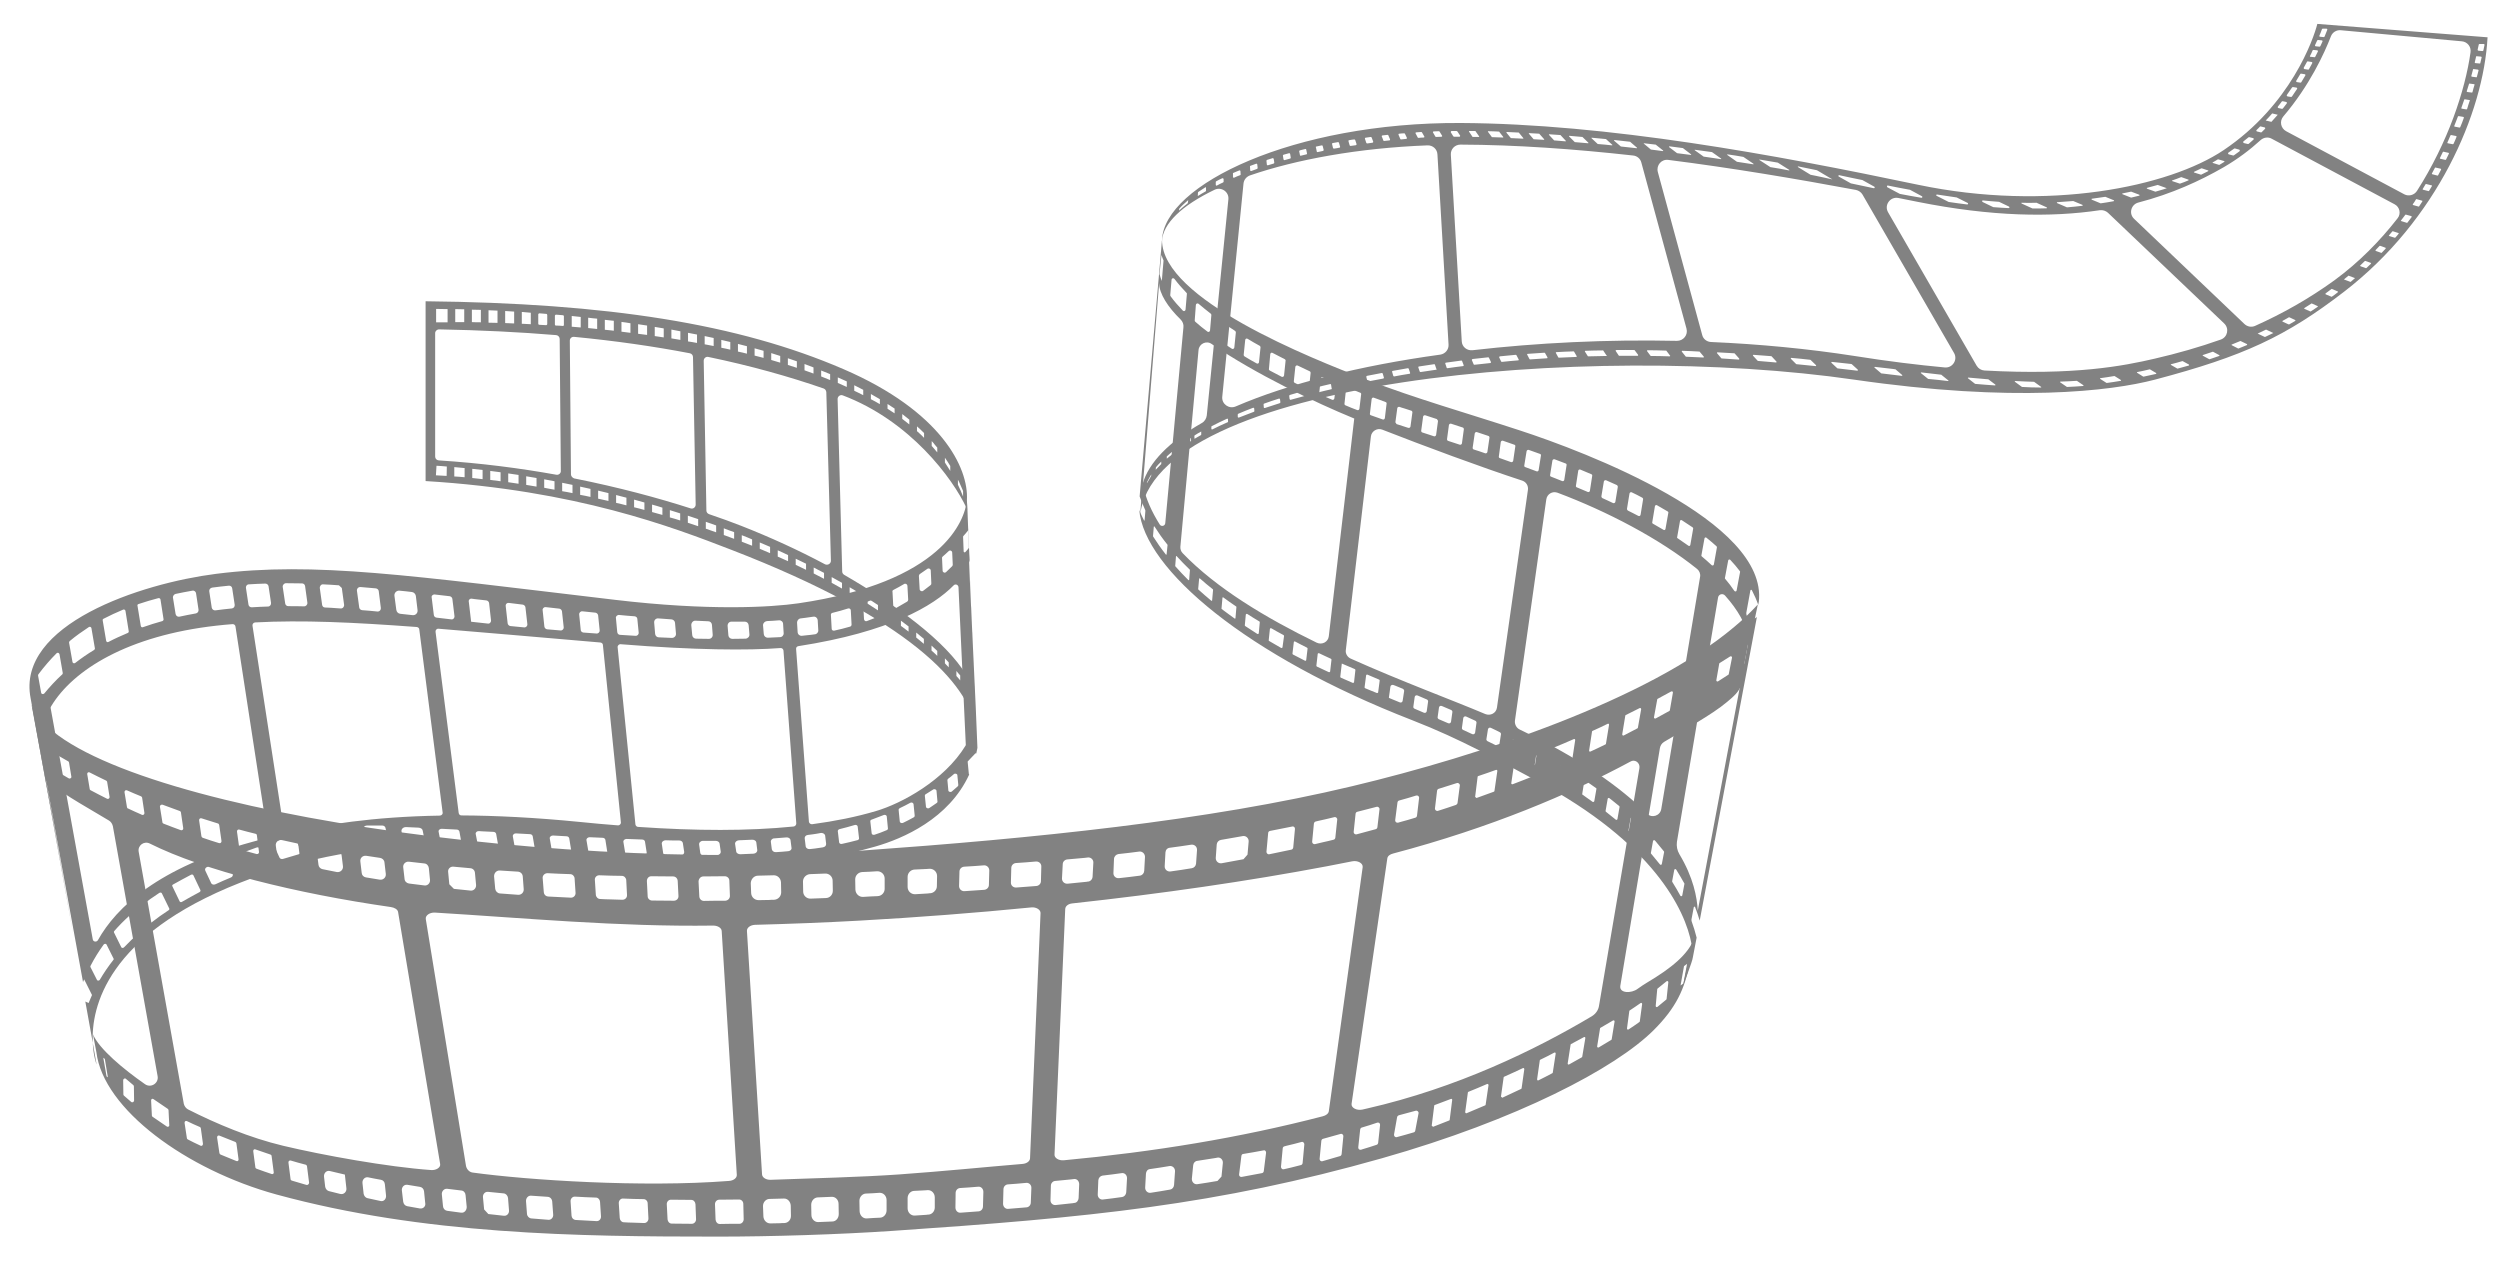<?xml version="1.0" encoding="utf-8"?>
<!-- Generator: Adobe Illustrator 24.0.2, SVG Export Plug-In . SVG Version: 6.00 Build 0)  -->
<svg version="1.1" id="Layer_1" xmlns="http://www.w3.org/2000/svg" xmlns:xlink="http://www.w3.org/1999/xlink" x="0px" y="0px"
	 viewBox="0 0 1307 659" style="enable-background:new 0 0 1307 659;" xml:space="preserve">
<style type="text/css">
	.st0{fill:#828282;}
</style>
<path class="st0" d="M911.9,347.2l1.9-10.1c0.3-0.2,0.6-0.4,0.9-0.6L919,316c-3.7,4-7.8,8-12.4,11.8C861.2,366,773.7,395.1,707,411
	c-76,18.2-166.7,27.3-256.6,33.7C280,457,36,419,16.5,368.5l17.7,95.4L24,408c10,8,25.2,16.2,33,21c1,0.6,1.7,1.7,2,2.9l23.4,130.7
	c0.7,3.7-3.5,6.4-6.6,4.2c-11.2-7.8-24.1-18.5-27.2-26.1l1.8,9.4c3.6,29.8,47.1,61.5,94.2,74.4c77,21,156.8,22,231,22
	c27.4,0,63.1-1.1,91-3c103-7,169.3-13.4,256-38c70.5-20,122-47,142-67c11.5-11.5,16.2-21.3,18.8-35.2l2.5-13.2
	c-3.1,8.9-12.4,16.2-25,23.7c-1.3,0.8-3.5,2.2-4.8,3.2c-3.2,2.4-9.6,2.4-9-1.6l20.7-124.3c0.2-1.3,1-2.5,2.1-3.2
	c10-6.1,25-14.1,33.1-21c5.8-4.8,6-5.9,7.8-9.6l2-10.8C912.5,346.8,912.2,347,911.9,347.2z M35.9,406.9c-1.6-0.9-3.1-1.8-4.6-2.7
	c-0.2-0.1-0.4-0.4-0.5-0.7l-1.3-7.2c-0.1-0.8,0.7-1.4,1.4-1c1.6,0.9,3.1,1.8,4.7,2.7c0.3,0.1,0.4,0.4,0.5,0.7l1.2,7.3
	C37.5,406.7,36.6,407.3,35.9,406.9z M56,417.6c-2.9-1.5-5.8-2.9-8.7-4.5c-0.2-0.1-0.4-0.3-0.4-0.6l-1.3-7.8
	c-0.1-0.7,0.6-1.2,1.2-0.9c2.9,1.5,5.8,2.9,8.7,4.3c0.2,0.1,0.4,0.3,0.5,0.6l1.3,8C57.3,417.4,56.6,417.9,56,417.6z M55.7,562.7
	L54,553c0.3,0.2,0.6,0.4,0.8,0.6l1.6,9.6C56.2,563.1,55.9,562.9,55.7,562.7z M68.6,576.1c-1.3-1.1-2.6-2.2-3.8-3.3
	c-0.2-0.2-0.3-0.4-0.3-0.7l-0.1-7.3c0-0.8,0.9-1.3,1.4-0.8c1.3,1.1,2.6,2.2,3.9,3.3c0.2,0.2,0.3,0.4,0.3,0.7l0.1,7.3
	C70.1,576.1,69.2,576.6,68.6,576.1z M880.4,505.1c0.5-0.4,1.1-0.8,1.6-1.2l-1.9,10.2c-0.5,0.4-1,0.8-1.5,1.1L880.4,505.1z
	 M866.4,517.2c0-0.2,0.1-0.3,0.2-0.4c1.6-1.3,3.1-2.5,4.7-3.8c0.4-0.3,0.9,0,0.9,0.5l-0.9,8.7c0,0.2-0.1,0.3-0.2,0.4
	c-1.5,1.3-3.1,2.5-4.6,3.8c-0.4,0.3-0.9,0-0.9-0.5L866.4,517.2z M851.8,528.6c0-0.2,0.1-0.3,0.3-0.4c1.9-1.2,3.7-2.5,5.6-3.8
	c0.4-0.3,0.9,0.1,0.8,0.6l-1.2,8.9c0,0.2-0.1,0.3-0.2,0.4c-1,0.7-2,1.4-3,2.1c-0.9,0.6-1.8,1.2-2.7,1.8c-0.4,0.3-0.9-0.1-0.8-0.6
	L851.8,528.6z M832.3,382.5c0-0.2,0.1-0.3,0.3-0.4c2.7-1.2,5.3-2.4,7.9-3.7c0.4-0.2,0.8,0.1,0.7,0.6l-1.6,9.8c0,0.2-0.1,0.3-0.3,0.4
	c-2.6,1.3-5.2,2.5-7.8,3.7c-0.4,0.2-0.8-0.1-0.7-0.6L832.3,382.5z M811.9,391.3c0-0.2,0.1-0.3,0.3-0.4c3.5-1.5,7.1-2.9,10.6-4.5
	c0.4-0.2,0.8,0.2,0.7,0.6l-1.5,9.9c0,0.2-0.1,0.3-0.3,0.4c-3.5,1.6-7.1,3.1-10.6,4.6c-0.4-0.3-0.3-0.2-0.7-0.6L811.9,391.3z
	 M791.6,399.2c0-0.2,0.2-0.3,0.3-0.4c3.5-1.3,7.1-2.7,10.6-4.1c0.4-0.1,0.8,0.2,0.7,0.6l-1.6,10.2c0,0.2-0.2,0.3-0.3,0.4
	c-3.5,1.4-7,2.8-10.5,4.1c-0.4,0.1-0.8-0.2-0.7-0.6L791.6,399.2z M772.5,406.1c0-0.2,0.2-0.4,0.4-0.4c3.1-1,6.1-2.1,9.2-3.2
	c0.4-0.1,0.8,0.2,0.7,0.6l-1.5,10.4c0,0.2-0.2,0.4-0.3,0.4c-3,1.1-6,2.2-9.1,3.3c-0.4-0.3-0.3-0.3-0.7-0.6L772.5,406.1z
	 M751.3,413.4c0.1-0.5,0.4-0.9,0.8-1c3.2-1,6.3-2,9.5-3c0.8-0.3,1.7,0.4,1.6,1.3l-1.2,9.1c-0.1,0.5-0.4,0.8-0.8,1
	c-3.1,1.1-6.3,2.1-9.4,3.1c-0.8,0.3-1.7-0.4-1.6-1.3L751.3,413.4z M730.6,419.5c0.1-0.5,0.4-0.9,0.9-1c3-0.8,6-1.7,8.9-2.6
	c0.8-0.2,1.6,0.4,1.5,1.3l-1.1,9.3c-0.1,0.5-0.4,0.9-0.9,1c-2.6,0.8-5.3,1.6-8,2.3c-0.3,0.1-0.7,0.2-1,0.3c-0.8,0.2-1.6-0.5-1.5-1.3
	L730.6,419.5z M708.7,425.4c0.1-0.5,0.4-0.9,0.9-1c3.4-0.9,6.7-1.7,10.1-2.6c0.8-0.2,1.6,0.5,1.5,1.3l-1.1,9.4
	c-0.1,0.5-0.4,0.9-0.9,1c-3.3,0.9-6.7,1.8-10,2.7c-0.8,0.2-1.6-0.5-1.5-1.3L708.7,425.4z M686.9,430.6c0.1-0.5,0.4-1,0.9-1.1
	c0.4-0.1,0.8-0.2,1.2-0.3c2.9-0.6,5.7-1.3,8.6-2c0.8-0.2,1.6,0.5,1.5,1.3l-1,9.5c-0.1,0.5-0.4,0.9-0.9,1c-1.8,0.5-3.7,0.9-5.5,1.3
	c-1.4,0.3-2.8,0.7-4.2,1c-0.8,0.2-1.6-0.5-1.5-1.3L686.9,430.6z M663,435.5c0-0.5,0.4-1,1-1.1c3.9-0.8,7.7-1.5,11.6-2.3
	c0.8-0.2,1.5,0.5,1.4,1.3l-0.9,9.7c-0.1,0.5-0.4,1-1,1.1c-3.8,0.8-7.7,1.6-11.5,2.4c-0.8,0.2-1.5-0.5-1.5-1.3L663,435.5z
	 M636.1,441.5c0.1-1.2,1-2.2,2.2-2.4c3.5-0.6,6.9-1.2,10.3-1.8c0.4-0.1,0.7-0.1,1.1-0.2c1.7-0.3,3.2,1.1,3.1,2.8l-0.6,6.9
	c-0.8,0.9-1.3,1.5-2.1,2.4c-3.8,0.7-7.6,1.4-11.4,2.1c-1.7,0.3-3.2-1.1-3.1-2.8L636.1,441.5z M609.3,445.6c0.1-1.3,1-2.3,2.3-2.4
	c3.7-0.5,7.5-1,11.2-1.6c1.7-0.2,3.1,1.1,3,2.8l-0.5,7.1c-0.1,1.2-1,2.2-2.2,2.4c-3.7,0.6-7.4,1.2-11.2,1.7c-1.7,0.2-3.1-1.1-3-2.8
	L609.3,445.6z M582.4,449c0.1-1.3,1.1-2.3,2.3-2.5c3.7-0.4,7.3-0.8,10.9-1.3c1.6-0.2,3,1.1,3,2.8l-0.4,7.3c-0.1,1.3-1,2.3-2.3,2.5
	c-3.6,0.5-7.3,0.9-10.9,1.3c-1.6,0.2-3-1.1-2.9-2.7L582.4,449z M555.6,451.8c0-1.3,1.1-2.4,2.4-2.5c3-0.3,6-0.5,9-0.8
	c0.6-0.1,1.1-0.1,1.7-0.2c1.6-0.2,3,1.1,2.9,2.7l-0.4,7.4c-0.1,1.3-1.1,2.4-2.4,2.5c-0.2,0-0.4,0-0.7,0.1c-3.3,0.3-6.7,0.7-10,1
	c-1.6,0.1-2.9-1.1-2.9-2.7L555.6,451.8z M556.9,475.2c0.1-1.5,1.6-2.7,3.7-2.9c46.9-5.1,91.7-11.6,133-19.4
	c4.3-0.8,8.8-1.7,13.3-2.6c2.9-0.6,5.8,1,5.5,3.1L694.7,581c-0.2,1.2-1.5,2.2-3.2,2.6c-43.5,11.3-88.3,18.6-135.4,23
	c-2.6,0.2-4.9-1.2-4.8-3L556.9,475.2z M501.6,455.7c0-1.4,1.1-2.5,2.5-2.6c3.4-0.2,6.9-0.4,10.3-0.7c1.5-0.1,2.8,1.1,2.8,2.7
	l-0.2,7.5c0,1.4-1.1,2.5-2.5,2.6c-3.4,0.2-6.8,0.5-10.3,0.7c-1.5,0.1-2.8-1.1-2.8-2.7L501.6,455.7z M474.5,458.4
	c0-2,1.6-3.7,3.6-3.8c2.1-0.1,4.3-0.2,6.4-0.3c0.5,0,0.9-0.1,1.4-0.1c2.2-0.1,4,1.6,4,3.8l-0.1,5.3c0,2-1.6,3.6-3.6,3.7
	c-0.3,0-0.7,0-1,0.1c-2.2,0.1-4.5,0.3-6.7,0.4s-4-1.6-4-3.8L474.5,458.4L474.5,458.4z M450.8,455.9c2.6-0.1,5.2-0.2,7.7-0.4
	c2.2-0.1,4,1.6,4,3.8v5.4c0,2-1.6,3.7-3.6,3.8c-2.6,0.1-5.1,0.2-7.7,0.4c-2.1,0.1-3.9-1.6-4-3.8l-0.1-5.4
	C447.1,457.7,448.7,456,450.8,455.9z M423.5,457c2.6-0.1,5.3-0.2,7.9-0.3c2.1-0.1,3.9,1.6,3.9,3.7l0.1,5.3c0,2.1-1.6,3.8-3.7,3.8
	c-2.6,0.1-5.3,0.2-7.9,0.3c-2.1,0.1-3.9-1.6-3.9-3.7l-0.1-5.3C419.8,458.8,421.5,457.1,423.5,457z M396.3,457.8
	c2.7-0.1,5.4-0.1,8.1-0.2c2.1-0.1,3.8,1.6,3.9,3.7l0.1,5.2c0,2.1-1.6,3.8-3.7,3.9c-0.9,0-1.7,0-2.6,0.1c-1.8,0-3.7,0.1-5.5,0.1
	c-2.1,0-3.8-1.6-3.9-3.7l-0.2-5.2C392.6,459.6,394.2,457.8,396.3,457.8z M367.7,458.2c3.7,0,7.5-0.1,11.2-0.1c1.3,0,2.4,1,2.4,2.3
	l0.3,8c0,1.3-1,2.4-2.4,2.5c-3.7,0-7.4,0-11.2,0.1c-1.3,0-2.3-1-2.4-2.3l-0.4-7.9C365.3,459.3,366.4,458.2,367.7,458.2z
	 M340.5,458.1c3.8,0,7.6,0.1,11.4,0.1c1.3,0,2.3,1,2.4,2.3l0.4,7.9c0.1,1.4-1,2.5-2.4,2.5c-3.8,0-7.6-0.1-11.4-0.1
	c-1.2,0-2.3-1-2.3-2.2l-0.4-7.8C338.1,459.2,339.2,458.1,340.5,458.1z M313.4,457.6c2,0.1,3.9,0.1,5.9,0.2c1.9,0,3.8,0.1,5.8,0.1
	c1.2,0,2.2,1,2.3,2.2l0.4,7.8c0.1,1.4-1,2.5-2.4,2.5c-2.1-0.1-4.3-0.1-6.4-0.2c-1.7,0-3.5-0.1-5.2-0.2c-1.2,0-2.2-1-2.3-2.2
	l-0.5-7.7C310.8,458.7,312,457.5,313.4,457.6z M286.2,456.5c4,0.2,7.9,0.4,11.9,0.5c1.2,0,2.2,1,2.3,2.2l0.5,7.6
	c0.1,1.4-1.1,2.6-2.5,2.5c-4-0.2-7.9-0.4-11.9-0.6c-1.2-0.1-2.1-1-2.2-2.2l-0.6-7.5C283.6,457.7,284.8,456.5,286.2,456.5z
	 M261.3,455.1c3.2,0.2,6.3,0.4,9.5,0.6c1.3,0.1,2.4,1.1,2.5,2.5l0.5,6.7c0.1,1.6-1.2,3-2.9,2.9c-3.2-0.2-6.3-0.5-9.5-0.7
	c-1.3-0.1-2.3-1.1-2.5-2.4l-0.6-6.6C258.3,456.3,259.7,455,261.3,455.1z M237.1,453.1c2.9,0.3,5.8,0.5,8.8,0.8
	c1.3,0.1,2.3,1.1,2.4,2.4l0.6,6.4c0.1,1.7-1.3,3.1-2.9,2.9c-2.9-0.3-5.8-0.6-8.7-0.9c-0.9-0.9-1.5-1.5-2.4-2.4l-0.6-6.3
	C234,454.3,235.4,452.9,237.1,453.1z M213.8,450.5c2.7,0.3,5.3,0.6,8,0.9c1.3,0.1,2.2,1.1,2.4,2.4l0.6,6.2c0.2,1.7-1.3,3.2-3,2.9
	c-2.7-0.3-5.3-0.7-8-1c-1.2-0.2-2.2-1.1-2.3-2.4l-0.7-6.1C210.6,451.7,212.1,450.3,213.8,450.5z M191.4,447.4
	c2.4,0.4,4.8,0.7,7.3,1.1c1.2,0.2,2.2,1.1,2.3,2.4l0.7,6c0.2,1.8-1.3,3.2-3.1,3c-2.4-0.4-4.8-0.8-7.3-1.2c-1.2-0.2-2.1-1.1-2.2-2.3
	l-0.7-5.9C188.1,448.6,189.6,447.2,191.4,447.4z M169,443.6c2.5,0.5,4.9,0.9,7.4,1.3c1.2,0.2,2.1,1.1,2.2,2.3l0.7,5.7
	c0.2,1.8-1.4,3.3-3.2,3c-2.5-0.5-5-1-7.5-1.5c-1.1-0.2-2-1.2-2.1-2.3l-0.7-5.6C165.6,444.8,167.2,443.3,169,443.6z M147.4,439.2
	c2.7,0.6,5.5,1.2,8.2,1.8c0.1,0,0.2,0,0.3,0.1l0.9,7.2c0.2,1.8-1.4,3.4-3.2,2.9c-0.1,0-0.1,0-0.2,0c-2.2-0.5-4.3-1-6.5-1.5
	c-1.1-0.3-1.9-1.2-2-2.3l-0.7-5.2C143.9,440.3,145.6,438.8,147.4,439.2z M125.1,433.7c2.8,0.8,5.7,1.5,8.5,2.2
	c0.4,0.1,0.7,0.4,0.7,0.8l1.1,8.7c0.1,0.7-0.5,1.2-1.2,1.1c-2.8-0.8-5.6-1.5-8.4-2.3c-0.4-0.1-0.6-0.4-0.7-0.8l-1.2-8.6
	C123.8,434.1,124.4,433.5,125.1,433.7z M105.3,427.8c2.9,0.9,5.7,1.8,8.6,2.7c0.4,0.1,0.6,0.4,0.7,0.8l1.2,8.4
	c0.1,0.7-0.6,1.3-1.2,1.1c-2.9-0.9-5.8-1.8-8.6-2.8c-0.3-0.1-0.6-0.4-0.7-0.8l-1.2-8.3C104,428.2,104.6,427.6,105.3,427.8z
	 M85,420.7c3,1.1,6,2.2,9,3.3c0.3,0.1,0.6,0.4,0.6,0.8l1.2,8.2c0.1,0.7-0.6,1.3-1.3,1c-3-1.1-6-2.2-9-3.4c-0.3-0.1-0.6-0.4-0.6-0.8
	l-1.3-8.1C83.6,421,84.3,420.5,85,420.7z M66.4,422.1l-1.3-7.9c-0.1-0.8,0.6-1.3,1.3-1c2.4,1.1,4.9,2.1,7.3,3.1
	c0.3,0.1,0.5,0.4,0.6,0.7l1.2,8c0.1,0.7-0.6,1.3-1.3,1c-0.2-0.1-0.4-0.2-0.6-0.3c-2.2-1-4.4-1.9-6.6-3
	C66.7,422.7,66.5,422.4,66.4,422.1z M87.3,589c-2.5-1.7-5.1-3.5-7.6-5.2c-0.2-0.1-0.3-0.4-0.3-0.6l-0.4-7.9c0-0.7,0.6-1.1,1.2-0.7
	c2.5,1.7,5,3.4,7.5,5.1c0.2,0.1,0.3,0.4,0.4,0.6l0.4,8.1C88.5,588.9,87.8,589.3,87.3,589z M104.9,599c-0.2-0.1-0.4-0.2-0.6-0.3
	c-2.1-1-4.1-1.9-6.1-3c-0.3-0.1-0.5-0.4-0.5-0.7l-1.2-7.9c-0.1-0.8,0.6-1.3,1.2-1c2.2,1.1,4.5,2.1,6.8,3.1c0.3,0.1,0.5,0.4,0.5,0.7
	l1.1,8C106.2,598.7,105.5,599.3,104.9,599z M123.6,607c-2.8-1.1-5.5-2.2-8.3-3.4c-0.3-0.1-0.5-0.4-0.6-0.8l-1.2-8.1
	c-0.1-0.7,0.6-1.3,1.2-1c2.8,1.1,5.5,2.2,8.3,3.3c0.3,0.1,0.5,0.4,0.6,0.8l1.1,8.2C124.9,606.7,124.2,607.3,123.6,607z M142.1,613.8
	c-2.7-0.9-5.3-1.8-8-2.8c-0.3-0.1-0.6-0.4-0.6-0.8l-1.1-8.3c-0.1-0.7,0.5-1.3,1.1-1c2.6,0.9,5.3,1.8,7.9,2.7
	c0.3,0.1,0.6,0.4,0.6,0.8l1.1,8.4C143.3,613.4,142.7,614,142.1,613.8z M160.3,619.5c-2.6-0.8-5.2-1.5-7.8-2.3
	c-0.3-0.1-0.6-0.4-0.6-0.8l-1.1-8.6c-0.1-0.7,0.5-1.2,1.1-1.1c2.6,0.8,5.2,1.5,7.9,2.2c0.4,0.1,0.6,0.4,0.7,0.8l1.1,8.7
	C161.5,619.1,160.9,619.6,160.3,619.5z M178,624.2h-0.1c-2-0.5-4-1-6-1.5c-1-0.3-1.7-1.2-1.9-2.3l-0.6-5.2c-0.2-1.9,1.3-3.4,3-3
	c2.5,0.6,5,1.2,7.6,1.8c0.1,0,0.2,0,0.3,0.1l0.8,7.2C181.3,623.1,179.7,624.6,178,624.2z M199,627.9c-2.3-0.5-4.6-1-6.9-1.5
	c-1-0.2-1.8-1.2-2-2.3l-0.6-5.6c-0.2-1.8,1.3-3.3,2.9-3c2.3,0.5,4.6,0.9,6.8,1.3c1.1,0.2,1.9,1.1,2,2.3l0.6,5.7
	C202.1,626.8,200.6,628.3,199,627.9z M219.6,631.8c-2.2-0.4-4.5-0.8-6.7-1.2c-1.1-0.2-1.9-1.1-2.1-2.3l-0.7-5.9
	c-0.2-1.8,1.2-3.2,2.8-3c2.2,0.4,4.5,0.7,6.7,1.1c1.1,0.2,2,1.1,2.1,2.4l0.6,6C222.7,630.6,221.3,632,219.6,631.8z M225.4,611.7
	C202.7,610.1,169,604,148,599c-17.5-4.2-34.7-11.4-49.7-19c-1.1-0.6-1.9-1.7-2.2-2.9L72.5,445.3c-0.6-3.3,2.8-5.8,5.8-4.3
	c28.4,14.2,76.6,26.1,126,33.2c2,0.3,3.5,1.2,3.8,2.5l22,131.8C230.5,610.3,228.1,611.9,225.4,611.7z M241.1,634
	c-2.5-0.3-4.9-0.7-7.4-1c-1.1-0.2-2-1.1-2.1-2.4l-0.6-6.1c-0.2-1.7,1.2-3.2,2.8-3c2.5,0.3,4.9,0.6,7.4,0.9c1.2,0.1,2.1,1.1,2.2,2.4
	l0.6,6.2C244,632.8,242.7,634.2,241.1,634z M263.4,635.6c-2.7-0.3-5.4-0.6-8.1-0.9c-0.8-0.9-1.4-1.5-2.2-2.4l-0.6-6.3
	c-0.2-1.7,1.1-3.1,2.7-2.9c2.7,0.3,5.4,0.5,8.1,0.8c1.2,0.1,2.1,1.1,2.3,2.4l0.5,6.4C266.3,634.4,265,635.8,263.4,635.6z
	 M286.6,637.7c-2.9-0.2-5.8-0.5-8.8-0.7c-1.2-0.1-2.2-1.1-2.3-2.4L275,628c-0.1-1.6,1.1-3,2.6-2.9c2.9,0.2,5.9,0.4,8.8,0.6
	c1.2,0.1,2.2,1.1,2.3,2.5l0.5,6.7C289.4,636.5,288.1,637.9,286.6,637.7z M311.9,638.4c-3.7-0.2-7.3-0.4-11-0.6c-1.1-0.1-2-1-2.1-2.2
	l-0.5-7.5c-0.1-1.4,1-2.6,2.3-2.5c3.7,0.2,7.3,0.4,11,0.5c1.1,0,2,1,2.1,2.2l0.5,7.6C314.3,637.3,313.2,638.5,311.9,638.4z
	 M336.8,639.4c-2-0.1-4-0.1-5.9-0.2c-1.6,0-3.2-0.1-4.8-0.2c-1.1,0-2-1-2.1-2.2l-0.5-7.7c-0.1-1.4,1-2.6,2.2-2.5
	c1.8,0.1,3.6,0.1,5.5,0.2c1.8,0,3.5,0.1,5.3,0.1c1.1,0,2.1,1,2.1,2.2l0.4,7.8C339.1,638.2,338.1,639.4,336.8,639.4z M247,613
	c-2-0.3-3.2-2.2-3.4-3.6l-21-128.9c-0.3-1.9,2-3.5,4.7-3.4c46.5,2.8,96,7.5,145.6,6.8c2.3,0,4.3,1.2,4.4,2.8l7.9,127.5
	c0.1,1.7-1.8,3.1-4.2,3.2l0,0C336,620.9,276,617,247,613z M361.7,639.8c-3.5,0-7-0.1-10.5-0.1c-1.2,0-2.1-1-2.2-2.2l-0.4-7.8
	c-0.1-1.4,0.9-2.5,2.2-2.5c3.5,0,7,0.1,10.6,0.1c1.2,0,2.1,1,2.2,2.3l0.3,7.9C363.9,638.7,362.9,639.8,361.7,639.8z M386.6,639.8
	c-3.4,0-6.9,0-10.3,0.1c-1.2,0-2.1-1-2.2-2.3l-0.3-7.9c-0.1-1.3,0.9-2.5,2.2-2.5c3.5,0,6.9-0.1,10.4-0.1c1.2,0,2.2,1,2.2,2.3l0.2,8
	C388.8,638.7,387.8,639.8,386.6,639.8z M410.2,639.4c-0.8,0-1.6,0-2.4,0.1c-1.7,0-3.4,0.1-5.1,0.1c-1.9,0-3.5-1.6-3.6-3.7l-0.2-5.2
	c-0.1-2.1,1.5-3.9,3.4-3.9c2.5-0.1,5-0.1,7.5-0.2c1.9-0.1,3.5,1.6,3.6,3.7l0.1,5.2C413.6,637.6,412.1,639.3,410.2,639.4z
	 M435.1,638.6c-2.4,0.1-4.9,0.2-7.3,0.3c-1.9,0.1-3.6-1.6-3.6-3.7l-0.1-5.3c0-2.1,1.5-3.8,3.4-3.9c2.4-0.1,4.9-0.2,7.3-0.3
	c2-0.1,3.6,1.6,3.6,3.7l0.1,5.3C438.5,636.9,437,638.6,435.1,638.6z M463.5,632.8c0,2-1.5,3.7-3.3,3.8c-2.4,0.1-4.7,0.2-7.1,0.4
	c-2,0.1-3.6-1.6-3.7-3.8l-0.1-5.4c0-2,1.5-3.7,3.3-3.8c2.4-0.1,4.8-0.2,7.2-0.4c2-0.1,3.7,1.6,3.7,3.8V632.8z M488.7,631.3
	c0,2-1.5,3.6-3.3,3.7c-0.3,0-0.6,0-1,0.1c-2.1,0.1-4.2,0.3-6.2,0.4c-2,0.1-3.7-1.6-3.7-3.8v-5.3c0-2,1.5-3.7,3.3-3.8
	c2-0.1,4-0.2,5.9-0.3c0.4,0,0.8-0.1,1.3-0.1c2-0.1,3.7,1.6,3.7,3.8L488.7,631.3z M513.9,630.7c0,1.4-1,2.5-2.3,2.6
	c-3.2,0.2-6.3,0.5-9.5,0.7c-1.4,0.1-2.6-1.1-2.6-2.7l0.1-7.6c0-1.4,1-2.5,2.3-2.6c3.2-0.2,6.4-0.4,9.6-0.7c1.4-0.1,2.6,1.1,2.6,2.7
	L513.9,630.7z M538.9,628.7c0,1.3-1,2.4-2.2,2.5c-3.2,0.3-6.4,0.5-9.7,0.8c-1.4,0.1-2.6-1.1-2.6-2.7l0.2-7.5c0-1.4,1-2.5,2.3-2.6
	c3.2-0.2,6.5-0.5,9.7-0.8c1.4-0.1,2.7,1.1,2.6,2.7L538.9,628.7z M538.5,605.6c-0.1,1.5-1.7,2.7-3.9,2.9c-20.5,1.7-40.8,3.8-64.6,5.5
	c-19.9,1.4-45.3,2-67.1,2.8c-2.4,0.1-4.4-1.2-4.5-2.8l-7.9-127.3c-0.1-1.7,1.8-3.1,4.2-3.2c18.5-0.5,36.9-1.2,54.7-2.2
	c30.3-1.7,60.4-4,89.7-6.9c2.6-0.3,5,1.2,4.9,3L538.5,605.6z M544.2,460.7c0,1.3-1.1,2.4-2.4,2.5c-3.5,0.3-7,0.5-10.5,0.8
	c-1.6,0.1-2.9-1.1-2.8-2.7l0.2-7.5c0-1.4,1.1-2.5,2.4-2.6c3.5-0.2,7-0.5,10.5-0.8c1.6-0.1,2.9,1.1,2.8,2.7L544.2,460.7z
	 M563.9,626.4c-0.1,1.3-1,2.4-2.2,2.5c-0.2,0-0.4,0-0.6,0.1c-3.1,0.3-6.2,0.7-9.3,1c-1.5,0.1-2.7-1.1-2.6-2.7l0.2-7.4
	c0-1.3,1-2.4,2.2-2.5c2.8-0.3,5.5-0.5,8.3-0.8c0.5-0.1,1.1-0.1,1.6-0.2c1.5-0.2,2.7,1.1,2.7,2.7L563.9,626.4z M588.8,623.3
	c-0.1,1.3-1,2.3-2.1,2.5c-3.4,0.5-6.7,0.9-10.1,1.3c-1.5,0.2-2.8-1.1-2.7-2.7l0.3-7.3c0.1-1.3,1-2.3,2.2-2.5
	c3.4-0.4,6.7-0.8,10.1-1.3c1.5-0.2,2.8,1.1,2.7,2.8L588.8,623.3z M613.8,619.5c-0.1,1.2-0.9,2.2-2,2.4c-3.4,0.6-6.9,1.2-10.3,1.7
	c-1.5,0.2-2.9-1.1-2.8-2.8l0.4-7.2c0.1-1.3,0.9-2.3,2.1-2.4c3.4-0.5,6.9-1,10.3-1.6c1.5-0.2,2.9,1.1,2.8,2.8L613.8,619.5z
	 M638.6,615.1c-0.8,0.9-1.3,1.5-2.1,2.3c-3.5,0.6-7.1,1.2-10.6,1.7c-1.6,0.2-2.9-1.2-2.8-2.9l0.7-7c0.1-1.2,1-2.2,2.1-2.3
	c3.2-0.5,6.4-1,9.6-1.5c0.3-0.1,0.7-0.1,1-0.2c1.6-0.3,3,1.2,2.8,2.9L638.6,615.1z M661.9,602.7l-1.2,9.6c-0.1,0.5-0.4,0.9-0.9,1
	c-3.6,0.7-7.1,1.3-10.7,2c-0.7,0.1-1.4-0.5-1.3-1.3l1.2-9.7c0.1-0.5,0.4-1,0.9-1c3.6-0.6,7.2-1.2,10.8-1.9
	C661.3,601.2,662,601.9,661.9,602.7z M681,608.1c-0.1,0.5-0.4,0.9-0.9,1c-1.7,0.4-3.4,0.9-5.1,1.3c-1.3,0.3-2.6,0.6-3.9,0.9
	c-0.7,0.2-1.4-0.5-1.4-1.3l0.9-9.6c0-0.5,0.4-1,0.9-1.1c0.4-0.1,0.8-0.2,1.1-0.3c2.7-0.6,5.3-1.3,7.9-2c0.8-0.2,1.4,0.5,1.4,1.3
	L681,608.1z M701.4,603.4c-0.1,0.5-0.4,0.9-0.8,1c-3.1,0.9-6.2,1.8-9.3,2.7c-0.8,0.2-1.5-0.5-1.4-1.3l0.9-9.4c0.1-0.5,0.4-0.9,0.8-1
	c3.1-0.9,6.2-1.7,9.3-2.6c0.8-0.2,1.5,0.5,1.4,1.3L701.4,603.4z M720.5,597.5c-0.1,0.5-0.4,0.9-0.8,1c-2.4,0.8-4.9,1.6-7.3,2.3
	c-0.3,0.1-0.6,0.2-0.9,0.3c-0.8,0.2-1.5-0.5-1.4-1.3l1-9.3c0.1-0.5,0.4-0.9,0.8-1c2.8-0.8,5.5-1.7,8.2-2.6c0.8-0.2,1.5,0.4,1.4,1.3
	L720.5,597.5z M741.6,582.1l-1.7,9c-0.1,0.5-0.4,0.8-0.8,0.9c-3,0.9-5.9,1.7-8.9,2.5c-0.8,0.2-1.5-0.5-1.4-1.4l1.6-9
	c0.1-0.5,0.4-0.8,0.8-1c3-0.8,6-1.6,8.9-2.4C741,580.5,741.8,581.2,741.6,582.1z M757.9,585.4c0,0.2-0.1,0.4-0.3,0.4
	c-2.8,1.1-5.6,2.2-8.4,3.3c-0.3-0.3-0.3-0.3-0.7-0.6l1.3-10.4c0-0.2,0.1-0.4,0.3-0.4c2.8-1,5.7-2.1,8.5-3.2c0.3-0.1,0.7,0.2,0.6,0.6
	L757.9,585.4z M776.7,577.5c0,0.2-0.1,0.3-0.3,0.4c-3.2,1.4-6.5,2.8-9.7,4.1c-0.3,0.1-0.7-0.2-0.7-0.6l1.4-10.2
	c0-0.2,0.1-0.3,0.3-0.4c3.3-1.3,6.5-2.7,9.8-4.1c0.3-0.1,0.7,0.2,0.7,0.6L776.7,577.5z M795.5,568.9c0,0.2-0.1,0.3-0.3,0.4
	c-3.3,1.6-6.5,3.1-9.8,4.6c-0.4-0.3-0.3-0.2-0.7-0.6l1.4-10c0-0.2,0.1-0.3,0.3-0.4c3.3-1.5,6.5-2.9,9.8-4.5c0.4-0.2,0.7,0.2,0.7,0.6
	L795.5,568.9z M811.8,560.7c0,0.2-0.1,0.3-0.3,0.4c-2.4,1.3-4.8,2.5-7.2,3.7c-0.4,0.2-0.7-0.1-0.7-0.6l1.4-9.8
	c0-0.2,0.1-0.3,0.3-0.4c2.5-1.2,4.9-2.4,7.3-3.7c0.4-0.2,0.8,0.1,0.7,0.6L811.8,560.7z M827.2,552.4c0,0.2-0.1,0.3-0.3,0.4
	c-2.2,1.2-4.4,2.5-6.6,3.7c-0.4,0.2-0.8-0.1-0.7-0.6l1.5-9.7c0-0.2,0.1-0.3,0.3-0.4c2.2-1.2,4.5-2.4,6.7-3.6
	c0.4-0.2,0.8,0.1,0.7,0.6L827.2,552.4z M844.1,534.1l-1.5,9.2c0,0.2-0.1,0.3-0.3,0.4c-2.2,1.3-4.3,2.6-6.5,3.9
	c-0.4,0.2-0.9-0.1-0.8-0.6l1.5-9.3c0-0.2,0.1-0.3,0.3-0.4c2.2-1.3,4.3-2.5,6.5-3.8C843.7,533.3,844.2,533.6,844.1,534.1z
	 M857.1,401.5L836,525.6c-0.3,2.4-1.7,4.4-3.8,5.7c-29.7,17.7-70.6,37.5-117.4,48.2c-0.9,0.2-1.8,0.4-2.6,0.6c-3,0.6-5.9-1-5.6-3
	l18.7-128.4c0.2-1.2,1.4-2.1,3.1-2.5c50.7-13.4,92.6-31.1,123.9-48C854.6,396.7,857.5,398.7,857.1,401.5z M856.3,380.4
	c0,0.2-0.1,0.3-0.3,0.4c-2.4,1.2-4.7,2.5-7.1,3.7c-0.4,0.2-0.8-0.1-0.8-0.6l1.6-9.7c0-0.2,0.1-0.3,0.3-0.4c2.4-1.2,4.8-2.4,7.2-3.6
	c0.4-0.2,0.8,0.1,0.8,0.6L856.3,380.4z M874.6,362.1l-1.6,9.2c0,0.2-0.1,0.3-0.3,0.4c-2.3,1.3-4.7,2.6-7.1,3.9
	c-0.4,0.2-1-0.1-0.9-0.6l1.7-9.3c0-0.2,0.1-0.3,0.3-0.4c2.4-1.3,4.7-2.5,7-3.8C874.2,361.3,874.7,361.6,874.6,362.1z M890.4,353.1
	l-1.6,8.8c0,0.2-0.1,0.3-0.3,0.4c-1.1,0.7-2.2,1.4-3.3,2c-1,0.6-2,1.2-2.9,1.7c-0.4,0.3-1-0.1-0.9-0.6l1.6-9c0-0.2,0.1-0.3,0.3-0.4
	c2.1-1.2,4.1-2.4,6.2-3.6C889.9,352.3,890.5,352.6,890.4,353.1z M905.5,343.8l-1.7,8.6c0,0.2-0.1,0.3-0.3,0.4
	c-1.8,1.2-3.5,2.3-5.3,3.4c-0.4,0.3-1-0.1-0.9-0.6l1.5-8.6c0-0.2,0.1-0.3,0.3-0.4c1.8-1.1,3.6-2.3,5.4-3.4
	C905,342.9,905.6,343.3,905.5,343.8z"/>
<path class="st0" d="M505.5,261.5c1-17-13.5-46.5-64.5-68.5c-55.1-23.8-123.5-34.5-218.5-35.5v94c78.8,4.8,129,24,160,36
	c93.9,36.3,123.1,69.9,127.6,92.6L505.5,261.5z M500.8,250.8c0.2,0.4,0.4,0.8,0.6,1.1c0.7,1.6,1.4,3.2,2.1,4.8v2.9
	c-0.8-2.1-1.7-4.1-2.7-6.2V250.8z M494,239.3c1,1.4,1.9,2.8,2.8,4.3v2.6c-0.9-1.5-1.8-2.9-2.8-4.4V239.3z M487.1,230.6
	c0.6,0.6,1.2,1.3,1.7,2c0.4,0.5,0.8,0.9,1.2,1.4v2.5c-0.8-1-1.6-1.9-2.4-2.8c-0.2-0.2-0.3-0.4-0.5-0.5L487.1,230.6L487.1,230.6z
	 M479.4,222.9c1.3,1.1,2.5,2.3,3.7,3.5v2.5c-1.2-1.2-2.4-2.4-3.7-3.5V222.9z M471.7,216.5c0.1,0.1,0.2,0.1,0.3,0.2
	c1.2,0.9,2.3,1.8,3.4,2.7v2.5c-1.2-1-2.4-1.9-3.7-2.9L471.7,216.5L471.7,216.5z M464,211.2c1.2,0.8,2.5,1.6,3.7,2.4v2.5
	c-1.2-0.8-2.4-1.6-3.7-2.4V211.2z M455.3,206c1.6,0.9,3.1,1.8,4.7,2.7v2.6c-1.5-0.9-3.1-1.8-4.7-2.6V206z M446.6,201.4
	c1.6,0.8,3.1,1.6,4.7,2.4v2.8l0,0c-1.6-0.8-3.1-1.6-4.7-2.3V201.4z M438,197.3c1.6,0.7,3.1,1.4,4.7,2.1v2.9
	c-1.6-0.7-3.1-1.4-4.7-2.1V197.3z M429.3,193.7c1.6,0.6,3.1,1.3,4.7,1.9v3.1c-1.6-0.6-3.1-1.3-4.7-1.9V193.7z M420.6,190.3
	c1.6,0.6,3.1,1.2,4.7,1.8v3.2c-1.6-0.6-3.1-1.1-4.7-1.7V190.3z M411.9,187.3c1.6,0.5,3.1,1,4.7,1.6v3.4c-1.6-0.5-3.1-1-4.7-1.5
	V187.3z M403.2,184.6c1.6,0.5,3.1,1,4.7,1.5v3.5c-1.6-0.5-3.1-0.9-4.7-1.4V184.6z M394.5,182.1c1.6,0.4,3.1,0.9,4.7,1.3v3.7
	c-1.6-0.4-3.1-0.8-4.7-1.2V182.1z M385.8,179.8c1.6,0.4,3.1,0.8,4.7,1.2v3.9c-1.6-0.4-3.1-0.8-4.7-1.1V179.8z M377.1,177.7
	c1.6,0.4,3.1,0.7,4.7,1.1v4c-1.6-0.4-3.1-0.7-4.7-1V177.7z M368.4,175.7c1.6,0.3,3.1,0.7,4.7,1v4.2c-1.6-0.3-3.1-0.6-4.7-0.9V175.7z
	 M359.7,174c1.6,0.3,3.1,0.6,4.7,0.9v4.4c-1.6-0.3-3.1-0.6-4.7-0.8V174z M351,172.3c1.6,0.3,3.1,0.6,4.7,0.9v4.5
	c-1.6-0.3-3.1-0.5-4.7-0.8V172.3z M342.3,170.9c1.6,0.3,3.1,0.5,4.7,0.8v4.7c-1.6-0.2-3.1-0.5-4.7-0.7V170.9z M333.6,169.5
	c1.6,0.2,3.1,0.5,4.7,0.7v4.9c-1.6-0.2-3.1-0.4-4.7-0.6V169.5z M324.9,168.3c1.6,0.2,3.1,0.4,4.7,0.7v5c-1.6-0.2-3.1-0.4-4.7-0.6
	V168.3z M316.2,167.2c1.2,0.1,2.4,0.3,3.6,0.4c0.4,0,0.7,0.1,1.1,0.1v5.2c-0.6-0.1-1.1-0.1-1.7-0.2c-1-0.1-2-0.2-3-0.3V167.2z
	 M307.5,166.1c1.6,0.2,3.1,0.4,4.7,0.5v5.4c-1.6-0.2-3.1-0.3-4.7-0.5V166.1z M298.9,165.2c1.6,0.2,3.1,0.3,4.7,0.5v5.5
	c-1.6-0.1-3.1-0.3-4.7-0.4V165.2z M290.7,164.5c1.2,0.1,2.4,0.2,3.6,0.3c0.3,0,0.5,0.3,0.5,0.5v4.6c0,0.3-0.3,0.6-0.6,0.5
	c-1.2-0.1-2.4-0.2-3.6-0.2c-0.3,0-0.5-0.3-0.5-0.5V165C290.2,164.7,290.4,164.5,290.7,164.5z M282,163.8c1.2,0.1,2.4,0.2,3.6,0.3
	c0.3,0,0.5,0.3,0.5,0.6v4.7c0,0.3-0.3,0.6-0.6,0.6c-1.2-0.1-2.4-0.1-3.6-0.2c-0.3,0-0.5-0.3-0.5-0.6v-4.9
	C281.5,164,281.7,163.8,282,163.8z M272.8,163.1c0.4,0,0.8,0,1.3,0.1c1.1,0.1,2.3,0.2,3.4,0.3v6c-1.3-0.1-2.5-0.1-3.8-0.2
	c-0.3,0-0.6,0-0.9,0V163.1z M264.1,162.6c1.6,0.1,3.1,0.2,4.7,0.3v6.2c-1.6-0.1-3.1-0.1-4.7-0.2V162.6z M255.4,162.2
	c1.6,0.1,3.1,0.1,4.7,0.2v6.4c-1.6,0-3.1-0.1-4.7-0.1L255.4,162.2L255.4,162.2z M246.7,161.9c1.6,0,3.1,0.1,4.7,0.1v6.5
	c-1.6,0-3.1,0-4.7-0.1V161.9z M238,161.6c1.6,0,3.1,0.1,4.7,0.1v6.7c-1.6,0-3.1,0-4.7,0V161.6z M228,161.5c2,0,4,0.1,6,0.1v6.9
	c-2,0-4,0-6,0V161.5z M233.5,248.8c-1.9-0.1-3.8-0.2-5.6-0.3l0.3-5c1.8,0.1,3.6,0.2,5.4,0.4L233.5,248.8L233.5,248.8z M242.9,249.5
	c-1.8-0.2-3.6-0.3-5.4-0.4v-4.9c1.8,0.2,3.6,0.3,5.4,0.5V249.5z M252.3,250.5c-1.8-0.2-3.6-0.4-5.4-0.6v-4.8
	c1.8,0.2,3.6,0.4,5.4,0.6V250.5z M261.7,251.6c-1.8-0.2-3.6-0.5-5.4-0.7v-4.7c1.8,0.2,3.6,0.5,5.4,0.7V251.6z M271.1,252.9
	c-1.8-0.3-3.6-0.5-5.4-0.8v-4.6c1.8,0.3,3.6,0.5,5.4,0.8V252.9z M280.5,254.4c-1.8-0.3-3.6-0.6-5.4-0.9V249c1.8,0.3,3.6,0.6,5.4,0.9
	V254.4z M289.9,256c-1.8-0.3-3.6-0.6-5.4-1v-4.4h0.1c1.8,0.3,3.5,0.7,5.3,1V256z M290.9,248.2c-18.9-3.4-39.5-6.1-61.5-7.5
	c-1.1-0.1-1.9-0.9-1.9-2v-64.5c0-1.1,0.9-2,2.1-2c21.7,0.4,42,1.4,61.2,3c1,0.1,1.8,1,1.8,2l0.6,69
	C293.3,247.4,292.1,248.4,290.9,248.2z M299.3,257.8c-1.8-0.4-3.6-0.7-5.4-1v-4.4c1.8,0.4,3.6,0.7,5.4,1.1V257.8z M298.5,248
	l-0.6-69.9c0-1.2,1-2.1,2.2-2c21.7,2.1,41.9,5,60.6,8.6c0.9,0.2,1.6,1,1.6,2l1.4,77.1c0,1.4-1.3,2.4-2.6,2
	c-16.8-5.4-37.4-11-61-15.7C299.2,249.7,298.5,248.9,298.5,248z M308.7,259.8c-1.8-0.4-3.6-0.8-5.4-1.1v-4.3
	c1.8,0.4,3.6,0.8,5.4,1.2V259.8z M318.1,261.9c-1.8-0.4-3.6-0.8-5.4-1.2v-4.2c1.8,0.4,3.6,0.9,5.4,1.3V261.9z M327.5,264.2
	c-1.8-0.5-3.6-0.9-5.4-1.3v-4.1c1.8,0.5,3.6,0.9,5.4,1.4V264.2z M336.9,266.6c-1.8-0.5-3.6-1-5.4-1.4v-4c1.8,0.5,3.6,1,5.4,1.5
	V266.6z M346.3,269.2c-1.8-0.5-3.6-1-5.4-1.5v-3.9c1.8,0.5,3.6,1,5.4,1.6V269.2z M355.6,272.1c-1.8-0.6-3.6-1.1-5.4-1.6v-3.8
	c1.8,0.6,3.6,1.1,5.4,1.7V272.1z M365,275.1c-1.8-0.6-3.6-1.2-5.4-1.8v-3.7c1.8,0.6,3.6,1.2,5.4,1.8V275.1z M374.4,278.3
	c-1.8-0.6-3.6-1.3-5.4-1.9v-3.6c1.8,0.6,3.6,1.3,5.4,1.9V278.3z M383.8,281.7c-1.8-0.7-3.6-1.3-5.4-2v-3.5c1.8,0.7,3.6,1.4,5.4,2
	V281.7z M393.2,285.3c-0.3-0.1-0.5-0.2-0.8-0.3c-1.5-0.6-3.1-1.2-4.6-1.8v-3.4c1.8,0.7,3.6,1.4,5.4,2.2V285.3z M402.6,289.2
	c-1.8-0.8-3.6-1.5-5.4-2.3v-3.3c1.8,0.8,3.6,1.5,5.4,2.3V289.2z M412,293.4c-1.8-0.8-3.6-1.6-5.4-2.4v-3.3c1.8,0.8,3.6,1.6,5.4,2.5
	V293.4z M421.4,297.9c-1.8-0.9-3.6-1.7-5.4-2.6v-3.2c1.8,0.9,3.6,1.7,5.4,2.6V297.9z M430.8,302.6c-1.8-0.9-3.6-1.9-5.4-2.8v-3.1
	c1.8,0.9,3.6,1.9,5.4,2.8V302.6z M431.3,295c-13.7-7.3-28.5-14.1-43.8-20.1c-4.9-1.9-10.5-4-16.8-6.1c-0.8-0.3-1.4-1-1.4-1.9
	l-1.4-78.3c0-1.3,1.2-2.3,2.4-2c22.1,4.6,42.1,10.2,60.3,16.5c0.8,0.3,1.3,1,1.4,1.9l2.4,88.2C434.4,294.7,432.7,295.7,431.3,295z
	 M440.2,307.7c-1.8-1-3.6-2-5.4-3v-3c1.8,1,3.6,2,5.4,3V307.7z M449.6,313.1c-1.8-1.1-3.6-2.1-5.4-3.2V307c0.1,0.1,0.2,0.1,0.3,0.2
	c1.7,1,3.4,2,5.1,3.1V313.1z M459,319.1c-1.8-1.2-3.6-2.3-5.4-3.5v-2.8c1.8,1.2,3.6,2.3,5.4,3.5V319.1z M467,324.4
	c-1.3-0.9-2.7-1.8-4-2.7V319c1.3,0.9,2.7,1.8,4,2.8V324.4z M475,330.2c-1.3-1-2.7-2-4-3v-2.7c1.3,1,2.7,2,4,3V330.2z M483,336.6
	c-1.3-1.1-2.7-2.2-4-3.3v-2.6c1.3,1.1,2.7,2.2,4,3.3V336.6z M490,342.9c-0.3-0.3-0.6-0.6-0.9-0.9c-0.7-0.7-1.4-1.3-2.1-1.9v-2.6
	c1,0.9,2,1.8,3,2.8V342.9z M496,348.9c-0.7-0.7-1.3-1.4-2-2.1v-2.6c0.7,0.7,1.3,1.4,2,2.1V348.9z M502,355.7c-0.7-0.8-1.3-1.6-2-2.3
	v-2.6c0.7,0.8,1.3,1.6,2,2.3V355.7z M505.2,352.9c-10.9-17.8-36-36.2-63.9-52.4c-0.6-0.4-1-1-1-1.7l-2.4-90.2c0-1.4,1.4-2.4,2.7-1.9
	l0,0c35.2,13.3,57.5,43.4,64.7,58.9c0.1,0.3,0.3,0.6,0.3,1l3.4,85.3C509,353.8,506.3,354.7,505.2,352.9z"/>
<g>
	<path class="st0" d="M50.5,556.5l-2-11.3C48.8,552.3,50.5,556.6,50.5,556.5z"/>
	<path class="st0" d="M506.5,404.5l-0.6-6.2c0-0.1,0-0.2,0.1-0.3c1.3-1.3,2.6-2.7,3.8-4c0.1-0.2,0.4-0.2,0.6-0.1
		c0.2-0.9,0.4-1.9,0.6-2.9l-0.9-21.7l-3.5-75.1c0-0.2,0-0.3,0.1-0.5c0.1-0.3,0.1-0.5,0.2-0.8l-0.3-6.5c-0.6,0.7-1.2,1.5-1.9,2.2
		c-0.3,0.4-0.9,0.1-0.9-0.3l-0.3-7.6c0-0.1,0-0.3,0.1-0.4c0.9-1,1.8-2,2.6-3.1l-0.7-15.8c-1,11-13,43-88,54c-14.4,2.1-47,4-95.9-1.8
		C214.1,300.9,164.5,293.5,113,300c-39.5,5-104.5,26.5-97,65l22.8,126.3L22,396.5v-0.1c-0.5-1.8-0.8-3.7-1-5.6l22.4,122.6
		c0.2-0.4,0.4-0.9,0.6-1.4l4.1,8.2c-0.6,1.4-1.2,2.8-1.8,4.2l-1.7-0.8l3.9,21.6c-0.9-18.6,7.3-56.2,77-83.7
		c16.4-6.5,45-16.3,87.5-19.2c-1-0.1-1.8-0.7-1.9-1.6l-1.2-6.1c-0.2-1.2,1-2.3,2.5-2.2c2.1,0.1,4.3,0.2,6.5,0.3
		c1.1,0.1,2,0.7,2.1,1.6l1.2,6.1c0.1,0.5-0.1,1-0.4,1.4c2.9-0.1,5.8-0.2,8.8-0.3l-1.3-6.7c-0.2-0.8,0.7-1.6,1.7-1.5
		c2.6,0.1,5.2,0.3,7.8,0.4c0.7,0,1.3,0.5,1.4,1.1l1.2,6.7c2.7,0,5.5,0.1,8.4,0.2l-1.1-5.7c-0.2-0.8,0.7-1.6,1.7-1.5
		c0.5,0,0.9,0.1,1.4,0.1c2.1,0.1,4.1,0.2,6.2,0.3c0.7,0,1.3,0.5,1.4,1.1l1.1,6.2c2.8,0.2,5.7,0.3,8.6,0.6l-1-5.6
		c-0.1-0.8,0.7-1.6,1.7-1.5c2.4,0.1,4.9,0.3,7.3,0.4c0.7,0,1.3,0.5,1.4,1.1l1.1,6.5c2.9,0.3,5.9,0.6,8.9,1l-1.1-6.4
		c-0.1-0.8,0.7-1.5,1.7-1.5c2.4,0.1,4.7,0.3,7.1,0.4c0.7,0,1.3,0.5,1.4,1.1l1.1,6.8c0,0.3,0,0.6-0.2,0.8c1.3,0.2,2.6,0.3,3.9,0.5
		c64.6,9.4,113.6,8.2,155.1-3.8c14.7-4.2,38.6-14.6,49.2-37.7C506.6,404.8,506.5,404.7,506.5,404.5z M492.8,291
		c1.1-0.9,2.1-1.9,3.2-2.9c0.7-0.6,1.7-0.2,1.8,0.7l0.3,6.4c0,0.3-0.1,0.6-0.3,0.8c-1.1,1-2.1,2.1-3.2,3.1c-0.7,0.6-1.7,0.2-1.8-0.7
		l-0.3-6.5C492.4,291.5,492.6,291.2,492.8,291z M480.9,300.1c1.3-0.9,2.6-1.8,3.9-2.7c0.7-0.5,1.7-0.1,1.8,0.8l0.3,6.8
		c0,0.4-0.1,0.7-0.4,0.9c-1.3,1-2.6,2-3.9,3c-0.7,0.5-1.7,0-1.8-0.8l-0.4-7C480.4,300.7,480.6,300.3,480.9,300.1z M467.1,308.4
		c1.9-1,3.8-2,5.6-3.1c0.7-0.4,1.6,0.1,1.7,0.9l0.4,7.3c0,0.4-0.2,0.8-0.5,1c-1.9,1.1-3.7,2.2-5.7,3.3c-0.7,0.4-1.6-0.1-1.6-0.9
		l-0.4-7.5C466.4,309,466.7,308.6,467.1,308.4z M452.1,315.1c2.2-0.8,4.3-1.7,6.4-2.6c0.7-0.3,1.5,0.2,1.5,0.9l0.4,7.6
		c0,0.5-0.2,0.9-0.7,1.1c-2.1,0.9-4.3,1.8-6.5,2.6c-0.7,0.3-1.4-0.2-1.5-1l-0.4-7.5C451.4,315.7,451.7,315.3,452.1,315.1z
		 M435.2,320.4c2.8-0.7,5.5-1.4,8.2-2.3c0.7-0.2,1.4,0.3,1.4,1l0.4,7.4c0,0.5-0.3,1-0.8,1.1c-2.7,0.8-5.5,1.5-8.3,2.1
		c-0.7,0.1-1.3-0.3-1.3-1l-0.4-7.2C434.3,321,434.7,320.5,435.2,320.4z M418.6,323.3c0.8-0.1,1.6-0.2,2.4-0.3
		c1.4-0.2,2.8-0.4,4.2-0.6c1.2-0.2,2.2,0.7,2.3,1.9l0.3,5.2c0.1,1-0.7,2-1.7,2.1c-1.4,0.2-2.8,0.4-4.2,0.5c-0.9,0.1-1.8,0.2-2.7,0.3
		c-1.1,0.1-2.1-0.7-2.2-1.9l-0.3-5C416.7,324.4,417.5,323.4,418.6,323.3z M401,324.7c2.1-0.1,4.3-0.2,6.3-0.4
		c1.1-0.1,2.1,0.8,2.1,1.9l0.3,4.8c0.1,1.1-0.8,2.1-1.9,2.1c-2.1,0.1-4.2,0.2-6.4,0.3c-1.1,0-2-0.8-2.1-1.9l-0.4-4.8
		C399,325.7,399.9,324.8,401,324.7z M382.4,325c2.4,0,4.7,0,7,0c1.1,0,1.9,0.8,2,1.9l0.4,4.8c0.1,1.1-0.8,2.1-2,2.2
		c-2.3,0-4.7,0.1-7,0.1c-1,0-1.9-0.8-2-1.8l-0.4-4.9C380.3,326,381.2,325,382.4,325z M363.6,324.5c2.2,0.1,4.5,0.2,6.7,0.3
		c1,0,1.8,0.8,1.9,1.8l0.4,5.2c0.1,1.2-0.8,2.2-2,2.2c-2.2,0-4.4-0.1-6.7-0.1c-1,0-1.9-0.8-2-1.8l-0.5-5.3
		C361.4,325.5,362.4,324.4,363.6,324.5z M344.1,323.3c2.3,0.2,4.6,0.3,6.9,0.5c1,0.1,1.8,0.8,1.9,1.8l0.5,5.7
		c0.1,1.2-0.9,2.2-2.1,2.2c-2.3-0.1-4.6-0.2-6.9-0.3c-1,0-1.8-0.8-1.9-1.8l-0.5-5.9C341.9,324.2,342.9,323.2,344.1,323.3z
		 M323.7,321.5c2.7,0.3,5.4,0.5,8.1,0.7c0.8,0.1,1.4,0.7,1.4,1.4l0.7,7.1c0.1,1-0.7,1.8-1.7,1.7c-2.7-0.2-5.3-0.3-8-0.5
		c-0.8,0-1.4-0.6-1.5-1.4l-0.7-7.4C321.8,322.3,322.7,321.4,323.7,321.5z M304.5,319.6c2.3,0.2,4.5,0.5,6.8,0.7
		c0.7,0.1,1.3,0.7,1.4,1.4l0.8,7.8c0.1,1-0.7,1.8-1.7,1.7c-2.2-0.2-4.5-0.3-6.8-0.5c-0.8-0.1-1.4-0.7-1.4-1.4l-0.8-8
		C302.7,320.3,303.5,319.5,304.5,319.6z M285.3,317.4c2.3,0.3,4.7,0.5,7.1,0.8c0.7,0.1,1.3,0.7,1.4,1.4l0.9,8.3
		c0.1,1-0.7,1.8-1.7,1.7c-2.3-0.2-4.7-0.4-7-0.6c-0.7-0.1-1.3-0.7-1.4-1.4l-0.9-8.5C283.5,318.2,284.3,317.3,285.3,317.4z
		 M266,315.2c2.4,0.3,4.9,0.6,7.3,0.9c0.7,0.1,1.3,0.7,1.4,1.4l1,8.8c0.1,1-0.7,1.8-1.7,1.7c-2.4-0.2-4.8-0.5-7.2-0.7
		c-0.7-0.1-1.3-0.7-1.4-1.4l-1-8.9C264.2,315.9,265,315.1,266,315.2z M246.7,313c0.5,0.1,0.9,0.1,1.4,0.2c2,0.2,4.1,0.5,6.2,0.7
		c0.7,0.1,1.3,0.7,1.4,1.4l1,9c0.1,1-0.7,1.9-1.7,1.7c-2.7-0.3-5.5-0.6-8.2-0.9c-0.2,0-0.3,0-0.5-0.1l-1.2-10.3
		C244.8,313.7,245.7,312.8,246.7,313z M227.3,310.8c2.6,0.3,5.2,0.6,7.8,0.9c0.7,0.1,1.3,0.7,1.4,1.4l1.1,9c0.1,1-0.7,1.9-1.7,1.7
		c-2.6-0.3-5.2-0.6-7.7-0.9c-0.7-0.1-1.3-0.6-1.4-1.4l-1.1-9C225.4,311.5,226.3,310.7,227.3,310.8z M208.8,308.8
		c2.1,0.2,4.3,0.4,6.5,0.7c1.1,0.1,1.9,1,2.1,2l0.9,7.5c0.2,1.5-1.1,2.8-2.6,2.6c-2.2-0.2-4.3-0.5-6.4-0.7c-1.1-0.1-1.9-0.9-2.1-2
		l-1-7.5C206.1,309.9,207.3,308.7,208.8,308.8z M188.5,306.9c2.6,0.2,5.3,0.5,8,0.7c0.8,0.1,1.4,0.7,1.5,1.4l1.1,8.8
		c0.1,1.1-0.7,2-1.8,1.9c-2.7-0.3-5.4-0.5-8-0.7c-0.8-0.1-1.4-0.7-1.5-1.4l-1.2-8.8C186.5,307.7,187.4,306.8,188.5,306.9z
		 M168.9,305.5c2.7,0.1,5.5,0.3,8.3,0.5c0.6,0.5,1,0.9,1.5,1.4l1.2,8.8c0.1,1-0.7,2-1.8,1.9c-0.5,0-1.1-0.1-1.6-0.1
		c-2.2-0.2-4.4-0.3-6.6-0.4c-0.8,0-1.4-0.6-1.5-1.4l-1.2-8.7C167.1,306.4,167.9,305.4,168.9,305.5z M149.5,304.9
		c2.8,0,5.6,0.1,8.4,0.1c0.8,0,1.5,0.6,1.6,1.4l1.2,8.7c0.1,1-0.7,1.9-1.7,1.9c-2.8-0.1-5.6-0.1-8.3-0.1c-0.8,0-1.5-0.6-1.6-1.4
		l-1.3-8.7C147.7,305.9,148.5,304.9,149.5,304.9z M130.1,305.5c2.8-0.2,5.7-0.3,8.6-0.4c0.8,0,1.6,0.6,1.7,1.4l1.3,8.7
		c0.1,1-0.6,1.9-1.6,1.9c-2.9,0.1-5.7,0.2-8.5,0.4c-0.9,0-1.6-0.6-1.7-1.4l-1.3-8.6C128.4,306.4,129.1,305.5,130.1,305.5z
		 M110.9,307.2c2.9-0.4,5.8-0.7,8.7-1c0.9-0.1,1.7,0.5,1.8,1.4l1.3,8.6c0.1,0.9-0.5,1.8-1.5,1.9c-2.9,0.3-5.8,0.6-8.6,1
		c-0.9,0.1-1.7-0.5-1.9-1.4l-1.3-8.6C109.3,308.2,109.9,307.4,110.9,307.2z M91.8,310.5c2.9-0.6,5.8-1.2,8.8-1.7
		c0.9-0.2,1.8,0.5,1.9,1.4l1.3,8.6c0.1,0.9-0.5,1.7-1.4,1.9c-2.9,0.5-5.8,1.1-8.6,1.7c-0.9,0.2-1.8-0.4-2-1.4l-1.4-8.7
		C90.4,311.5,91,310.7,91.8,310.5z M72.4,315.8c3.4-1.1,6.8-2.2,10.4-3.1c0.5-0.1,1,0.2,1.1,0.7l1.6,10.3c0.1,0.4-0.2,0.8-0.6,1
		c-3.5,1-6.9,2-10.2,3.2c-0.5,0.2-1-0.1-1.1-0.7l-1.7-10.4C71.7,316.3,72,315.9,72.4,315.8z M54.1,323.5c3.3-1.7,6.7-3.3,10.3-4.8
		c0.5-0.2,1.1,0.1,1.2,0.7l1.7,10.6c0.1,0.4-0.2,0.8-0.5,0.9c-3.5,1.5-6.9,3-10.1,4.7c-0.5,0.3-1.1,0-1.2-0.6l-1.8-10.6
		C53.6,324,53.8,323.6,54.1,323.5z M36.5,335.1c3.1-2.6,6.5-5,10-7.3c0.5-0.3,1.2,0,1.3,0.6l1.8,10.5c0.1,0.3-0.1,0.7-0.4,0.9
		c-3.5,2.1-6.8,4.4-9.9,6.8c-0.5,0.4-1.3,0.1-1.4-0.5l-1.8-10.2C36.1,335.6,36.3,335.3,36.5,335.1z M21.5,362.1l-1.6-8.9
		c0-0.2,0-0.5,0.2-0.7c3-4,6.1-7.6,9.5-11c0.5-0.5,1.3-0.2,1.5,0.5l1.7,9.8c0,0.3,0,0.6-0.3,0.8c-3.4,3.1-6.5,6.5-9.4,10
		C22.5,363.1,21.6,362.9,21.5,362.1z M59.3,501.8c-2.6,3.3-5,6.8-7.1,10.4c-0.3,0.6-1.3,0.6-1.5,0.1l-3.4-6.7
		c-0.1-0.2-0.1-0.4,0-0.6c2-3.9,4.3-7.6,6.9-11.2c0.4-0.5,1.3-0.5,1.5,0l3.7,7.4C59.5,501.3,59.5,501.6,59.3,501.8z M73,487.4
		c-2.9,2.6-5.6,5.2-8.2,7.9c-0.4,0.4-1.2,0.4-1.4-0.1l-3.8-7.7c-0.1-0.2-0.1-0.5,0.1-0.7c2.5-2.9,5.2-5.6,8.2-8.3
		c0.4-0.4,1.2-0.3,1.4,0.1l3.9,8C73.3,486.9,73.2,487.2,73,487.4z M88.1,475.9c-3.1,2-6,4.1-8.8,6.3c-0.4,0.3-1.1,0.3-1.3-0.2
		l-3.9-8c-0.1-0.3,0-0.6,0.2-0.8c2.8-2.2,5.8-4.3,9-6.4c0.5-0.3,1.1-0.2,1.3,0.2l3.9,8C88.6,475.3,88.5,475.7,88.1,475.9z
		 M104.3,466.4c-3.2,1.7-6.3,3.4-9.2,5.1c-0.5,0.3-1,0.1-1.2-0.3l-3.8-7.9c-0.2-0.3,0-0.7,0.4-0.9c3-1.7,6.2-3.4,9.4-5.1
		c0.5-0.2,1-0.1,1.2,0.3l3.7,7.8C104.9,465.8,104.7,466.2,104.3,466.4z M120.6,458.8c-2.7,1.1-5.4,2.3-8,3.5
		c-0.9,0.4-1.9,0.1-2.2-0.6l-3.1-6.6c-0.3-0.7,0.1-1.5,0.9-1.8c2.7-1.2,5.4-2.4,8.2-3.6c0.9-0.4,1.8-0.1,2.2,0.6l3.1,6.6
		C121.9,457.7,121.5,458.5,120.6,458.8z M138.2,452.2c-2.8,0.9-5.5,1.9-8.1,2.9c-0.8,0.3-1.8,0-2.1-0.6l-3.1-6.5
		c-0.3-0.7,0.1-1.6,1-1.9c2.7-1,5.4-2,8.2-3c0.8-0.3,1.7,0,2,0.7l3,6.6C139.5,451,139.1,451.9,138.2,452.2z M138.7,438.3
		c-2.4,0.6-4.6,1.2-6.7,1.8c-49.2,13.4-71.2,34.2-80.8,51.4c-0.7,1.2-2.5,0.9-2.7-0.4l-22-120.8c-0.1-0.4,0-0.7,0.2-1
		c11.5-19.2,40.3-37,86.4-42.2c2.8-0.3,5.6-0.6,8.4-0.8c0.8-0.1,1.5,0.5,1.6,1.2l16.8,109.2C139.9,437.4,139.5,438.1,138.7,438.3z
		 M156.2,446.6c-2.8,0.8-5.5,1.6-8.1,2.4c-0.8,0.3-1.7,0-2-0.7l-3-6.6c-0.3-0.7,0.2-1.6,1.1-1.9c2.7-0.8,5.4-1.7,8.2-2.5
		c0.8-0.2,1.7,0.1,1.9,0.7l3,6.6C157.7,445.4,157.1,446.3,156.2,446.6z M181.3,442.9c-0.5,0-1.1,0-1.6,0.1c-2.2,0.1-4.4,0.2-6.6,0.3
		c-0.8,0-1.5-0.4-1.6-1l-1.9-7.1c-0.2-0.8,0.5-1.7,1.6-1.7c2.7-0.1,5.5-0.3,8.3-0.4c0.6,0.4,1,0.7,1.6,1l1.9,7.1
		C183.1,442,182.3,442.9,181.3,442.9z M201.4,441.7c-2.7,0-5.4,0-8-0.1c-0.8,0-1.4-0.4-1.6-1.1l-1.7-7.2c-0.2-0.9,0.6-1.7,1.7-1.7
		c2.7,0,5.3,0,8.1,0c0.8,0,1.4,0.5,1.6,1.1l1.6,7.2C203.3,440.9,202.4,441.7,201.4,441.7z M230,426.4c-35.4,0.6-60.9,4.8-79.7,9.1
		c-0.8,0.2-1.6-0.4-1.8-1.2L132,327.1c-0.1-0.9,0.5-1.6,1.4-1.7c24.6-1.3,50.7-0.1,84.5,2.4c0.7,0.1,1.3,0.6,1.3,1.3l12.2,95.6
		C231.6,425.6,230.9,426.3,230,426.4z M316,447c-2.3-0.1-4.5-0.1-6.8-0.2c-0.8,0-1.4-0.5-1.5-1.1l-1.1-6.5c-0.1-0.8,0.7-1.5,1.7-1.5
		c2.3,0.1,4.6,0.2,6.8,0.3c0.7,0,1.3,0.5,1.4,1.1l1,6.4C317.7,446.3,317,447,316,447z M323,431.5c-6.5-0.5-13.2-1.1-20-1.8
		c-23.2-2.3-43.7-3.3-61.8-3.4c-0.7,0-1.3-0.5-1.4-1.3l-12.1-94.7c-0.1-0.9,0.6-1.7,1.6-1.6c23.8,1.9,51.4,4.4,84.6,7.2
		c0.7,0.1,1.3,0.6,1.3,1.3l9.4,92.7C324.7,430.8,323.9,431.6,323,431.5z M336.4,447.4c-2.7,0-5.3-0.1-8-0.1c-0.8,0-1.4-0.5-1.5-1.1
		l-1-6.1c-0.1-0.8,0.7-1.5,1.7-1.5c2.7,0.1,5.4,0.2,8.1,0.3c0.8,0,1.4,0.5,1.5,1.1l0.9,5.8C338.1,446.7,337.3,447.4,336.4,447.4z
		 M355.6,447.4c-2.3,0-4.6,0-6.9,0c-1,0-1.8-0.6-2-1.4l-0.7-4.8c-0.2-1,0.8-1.9,2.1-1.9c2.3,0.1,4.6,0.1,7,0.1c1,0,1.8,0.6,1.9,1.4
		l0.7,4.6C357.7,446.5,356.8,447.4,355.6,447.4z M374.8,447.1c-2.2,0.1-4.4,0.1-6.7,0.2c-1,0-1.9-0.6-2-1.4l-0.6-4.4
		c-0.1-1,0.8-1.9,2-1.9c2.2,0,4.5,0,6.7,0c1,0,1.9,0.6,2,1.4l0.6,4.2C376.9,446.2,376,447,374.8,447.1z M394,446.3
		c-2.3,0.1-4.7,0.2-7,0.3c-1,0-2-0.6-2.1-1.4l-0.6-4c-0.1-1,0.8-1.8,2-1.9c2.4-0.1,4.7-0.2,7-0.3c1.1,0,2,0.6,2.1,1.4l0.5,4
		C396,445.4,395.1,446.2,394,446.3z M412.1,445c-2.1,0.2-4.2,0.4-6.4,0.5c-1.1,0.1-2-0.6-2.2-1.5l-0.5-3.9c-0.1-0.9,0.7-1.8,1.8-1.8
		c2.1-0.2,4.3-0.3,6.3-0.5c1.1-0.1,2.1,0.5,2.2,1.5l0.5,3.9C414,444.1,413.2,444.9,412.1,445z M414.9,432.1
		c-23.9,2.4-50.9,2.3-81.3,0.2c-0.7,0-1.3-0.6-1.4-1.3l-9.3-92.6c-0.1-0.9,0.7-1.7,1.6-1.6c38.6,3.1,66.8,3.3,83.5,2
		c0.8-0.1,1.5,0.5,1.6,1.3l6.7,90.4C416.3,431.3,415.7,432,414.9,432.1z M430.2,443c-1.4,0.2-2.7,0.4-4.1,0.6
		c-0.9,0.1-1.8,0.2-2.7,0.3c-1.1,0.1-2.1-0.5-2.2-1.5l-0.5-4.1c-0.1-0.9,0.6-1.7,1.7-1.8c0.8-0.1,1.6-0.2,2.4-0.3
		c1.4-0.2,2.8-0.4,4.2-0.7c1.2-0.2,2.3,0.5,2.4,1.4l0.5,4.2C432,442.1,431.3,442.8,430.2,443z M448.4,439.2c-2.7,0.7-5.4,1.4-8.3,2
		c-0.7,0.1-1.3-0.2-1.4-0.8l-0.7-5.9c0-0.4,0.3-0.8,0.8-1c2.8-0.7,5.5-1.4,8.1-2.2c0.7-0.2,1.4,0.2,1.5,0.8l0.7,6.1
		C449.2,438.6,448.9,439,448.4,439.2z M463.6,434c-2.1,0.9-4.2,1.7-6.4,2.4c-0.7,0.2-1.5-0.1-1.5-0.8l-0.7-6.2
		c0-0.4,0.2-0.8,0.7-0.9c2.1-0.8,4.3-1.6,6.3-2.4c0.7-0.3,1.5,0.1,1.6,0.7l0.6,6.2C464.3,433.5,464,433.8,463.6,434z M477.7,427.3
		c-1.8,1-3.7,2-5.6,2.9c-0.7,0.3-1.6,0-1.7-0.7l-0.6-6.1c0-0.4,0.2-0.7,0.6-0.9c1.9-0.9,3.7-1.8,5.5-2.8c0.7-0.4,1.6,0,1.7,0.7
		l0.6,6C478.2,426.8,478.1,427.1,477.7,427.3z M489.7,419.8c-1.3,0.9-2.5,1.7-3.8,2.6c-0.7,0.5-1.7,0.1-1.8-0.6l-0.6-5.8
		c0-0.3,0.1-0.6,0.5-0.8c1.3-0.8,2.5-1.6,3.8-2.4c0.7-0.5,1.7-0.1,1.8,0.6l0.5,5.6C490.2,419.3,490,419.6,489.7,419.8z M500.7,411.1
		c-1,0.9-2.1,1.8-3.1,2.7c-0.6,0.5-1.7,0.2-1.8-0.5l-0.5-5.4c0-0.3,0.1-0.5,0.3-0.7c1.1-0.8,2.1-1.6,3.1-2.5
		c0.6-0.5,1.7-0.2,1.8,0.5l0.5,5.2C501,410.7,500.9,410.9,500.7,411.1z M504.8,389.8C493.7,408,471.3,420.1,458,424
		c-10.4,3.1-21.5,5.3-33.4,6.9c-0.8,0.1-1.6-0.5-1.7-1.3l-6.7-90.3c-0.1-0.8,0.5-1.4,1.2-1.5l0,0c47.7-7.4,70.6-21,81.2-31.8
		c0.9-0.9,2.4-0.3,2.5,1l3.8,82C505,389.2,504.9,389.5,504.8,389.8z"/>
	<path class="st0" d="M250.2,444.3c0.2,0,0.3,0,0.5,0c2.7,0.2,5.5,0.3,8.2,0.4c1,0.1,1.8-0.7,1.7-1.5l-0.2-1.2
		c-3.6-0.2-7.2-0.3-10.7-0.4L250.2,444.3z"/>
	<path class="st0" d="M213.2,442.4c2.1,0.1,4.3,0.2,6.4,0.3c0.9,0,1.6-0.3,2.1-0.8c-3,0.1-5.9,0.3-8.7,0.5
		C213.1,442.3,213.1,442.3,213.2,442.4z"/>
	<path class="st0" d="M230.5,441.6l0.1,0.7c0.1,0.6,0.7,1,1.4,1.1c2.6,0.1,5.1,0.3,7.7,0.4c1,0.1,1.8-0.7,1.7-1.5l-0.1-0.7
		C237.6,441.5,234,441.5,230.5,441.6z"/>
	<path class="st0" d="M269.3,444.3c0.1,0.6,0.7,1.1,1.4,1.1c2.4,0.1,4.8,0.2,7.3,0.3c1,0,1.8-0.7,1.7-1.5l-0.1-0.7
		c-3.6-0.3-7.1-0.7-10.5-0.9L269.3,444.3z"/>
	<path class="st0" d="M288.6,445.1c0.1,0.6,0.7,1.1,1.5,1.1c2.3,0.1,4.7,0.2,7,0.3c0.6,0,1.2-0.3,1.5-0.7c-3.4-0.5-6.7-0.9-10-1.3
		V445.1z"/>
</g>
<path class="st0" d="M794.5,225c-29-9.5-54-16.5-80-26.5c-29.3-11.3-107-42-107-73l-11.7,134c0.8,2.3,1.8,4.6,2.9,7.1
	c0.1,0.2,0.1,0.3,0.1,0.5l-0.4,4.9c0,0.2-0.3,0.2-0.3,0.1c-1-1.9-1.8-3.8-2.5-5.5c2.6,31,56.1,76.3,142.9,110
	c25.2,9.8,45.4,21.2,64.5,31.4c61.6,32.8,78.1,68,81.3,85.4l-2.4,12.6l-2,9.2c0,0,5-12.8,5.1-14.6l2-10.4c-0.7-2.9-1.6-5.7-2.6-8.5
	c-0.1-0.3-0.1-0.6-0.1-1l1.2-6.4c0.1-0.4,0.6-0.4,0.7-0.1c0.9,2.3,1.7,4.7,2.4,7.1l29.9-158.7l-4.3,2.8c-0.3-1.3-0.7-2.6-1.1-3.9
	c-0.1-0.4-0.2-0.9-0.1-1.3l2.1-11.5c0.1-0.4,0.6-0.5,0.8-0.1c1.3,2.5,2.4,5,3.3,7.6l0.3-1.5C924.5,272.5,828.6,236.1,794.5,225z
	 M903.5,293c0.1-0.5,0.8-0.7,1.1-0.3c1.8,1.9,3.5,3.9,5,5.9c0.1,0.1,0.2,0.3,0.1,0.5l-1.8,9.6c-0.1,0.6-0.8,0.7-1.2,0.2
	c-1.4-2.1-3-4.2-4.8-6.3c-0.1-0.1-0.2-0.3-0.1-0.5L903.5,293z M891.1,281.5c0.1-0.5,0.7-0.7,1-0.4c1.9,1.5,3.6,3,5.3,4.5
	c0.2,0.2,0.2,0.4,0.2,0.6l-1.6,8.9c-0.1,0.5-0.7,0.7-1.1,0.4c-1.7-1.6-3.4-3.1-5.2-4.6c-0.2-0.1-0.3-0.4-0.2-0.6L891.1,281.5z
	 M876.8,280.9l1.5-8.5c0.1-0.5,0.6-0.7,1-0.4c1.9,1.2,3.8,2.5,5.6,3.7c0.2,0.1,0.3,0.4,0.3,0.6l-1.5,8.6c-0.1,0.5-0.6,0.7-1,0.4
	c-1.8-1.3-3.6-2.5-5.5-3.8C876.9,281.4,876.7,281.1,876.8,280.9z M863.8,273l1.4-8.4c0.1-0.4,0.6-0.7,1-0.5c1.9,1.1,3.9,2.2,5.7,3.3
	c0.2,0.1,0.4,0.4,0.3,0.7l-1.5,8.5c-0.1,0.4-0.6,0.7-1,0.4c-1.9-1.1-3.7-2.2-5.7-3.3C863.8,273.5,863.7,273.2,863.8,273z
	 M850.6,265.9l1.3-7.9c0.1-0.5,0.7-0.9,1.2-0.6c1.9,0.9,3.7,1.8,5.5,2.8c0.3,0.2,0.5,0.5,0.4,0.9l-1.3,8c-0.1,0.6-0.7,0.9-1.2,0.6
	c-1.8-0.9-3.6-1.9-5.5-2.8C850.7,266.6,850.5,266.2,850.6,265.9z M838.5,251.7c0.1-0.5,0.7-0.8,1.2-0.6c1.9,0.8,3.8,1.7,5.6,2.5
	c0.3,0.2,0.5,0.5,0.5,0.9l-1.3,7.9c-0.1,0.5-0.7,0.8-1.2,0.6c-1.8-0.9-3.7-1.7-5.6-2.6c-0.3-0.2-0.5-0.5-0.5-0.9L838.5,251.7z
	 M825.1,246.1c0.1-0.5,0.6-0.8,1.1-0.6c1.9,0.8,3.8,1.6,5.7,2.4c0.4,0.1,0.6,0.5,0.5,0.9l-1.2,7.8c-0.1,0.5-0.6,0.8-1.1,0.6
	c-1.9-0.8-3.8-1.6-5.7-2.4c-0.4-0.1-0.6-0.5-0.5-0.9L825.1,246.1z M811.6,240.8c0.1-0.5,0.6-0.8,1.1-0.7c1.9,0.7,3.9,1.5,5.8,2.2
	c0.4,0.1,0.6,0.5,0.5,0.9l-1.2,7.7c-0.1,0.5-0.6,0.8-1.1,0.6c-1.9-0.8-3.8-1.5-5.8-2.3c-0.4-0.1-0.6-0.5-0.5-0.9L811.6,240.8z
	 M798.1,235.9c0.1-0.5,0.6-0.8,1.1-0.7c2,0.7,3.9,1.4,5.9,2.1c0.4,0.1,0.6,0.5,0.5,0.9l-1.2,7.6c-0.1,0.5-0.6,0.8-1.1,0.6
	c-1.9-0.7-3.9-1.4-5.9-2.2c-0.4-0.1-0.6-0.5-0.5-0.9L798.1,235.9z M784.6,231.1c0.1-0.5,0.6-0.8,1.1-0.7c2,0.7,4,1.4,6,2.1
	c0.4,0.1,0.6,0.5,0.5,0.9l-1.1,7.5c-0.1,0.5-0.6,0.8-1.1,0.7c-2-0.7-4-1.4-5.9-2.1c-0.4-0.1-0.6-0.5-0.5-0.9L784.6,231.1z
	 M771,226.6c0.1-0.5,0.6-0.8,1.1-0.7c2,0.7,4,1.3,6,2c0.4,0.1,0.6,0.5,0.6,0.9l-1.1,7.5c-0.1,0.5-0.6,0.8-1.1,0.7c-2-0.7-4-1.4-6-2
	c-0.4-0.1-0.6-0.5-0.6-0.9L771,226.6z M757.5,222.2c0.1-0.5,0.6-0.8,1.1-0.7c2,0.7,4.1,1.3,6.1,2c0.4,0.1,0.6,0.5,0.6,0.9l-1,7.4
	c-0.1,0.5-0.6,0.8-1.1,0.7c-2-0.7-4.1-1.3-6.1-2c-0.4-0.1-0.6-0.5-0.6-0.9L757.5,222.2z M744,217.8c0.1-0.5,0.6-0.8,1.1-0.7
	c2,0.7,4.1,1.3,6.1,2c0.2,0.3,0.4,0.6,0.6,0.9l-1,7.4c-0.1,0.5-0.6,0.8-1.1,0.7c-0.8-0.3-1.6-0.5-2.4-0.8c-1.3-0.4-2.5-0.8-3.7-1.2
	c-0.4-0.1-0.6-0.5-0.6-0.9L744,217.8z M730.5,213.4c0.1-0.5,0.6-0.8,1.1-0.7c0.8,0.3,1.7,0.6,2.5,0.8c1.2,0.4,2.4,0.8,3.7,1.2
	c0.4,0.1,0.6,0.5,0.6,0.9l-1,7.4c-0.1,0.5-0.6,0.8-1.1,0.7c-2.1-0.7-4.2-1.4-6.2-2c-0.2-0.3-0.3-0.6-0.6-0.9L730.5,213.4z
	 M717.1,208.6c0.1-0.5,0.6-0.9,1.1-0.7c2.1,0.8,4.2,1.5,6.2,2.3c0.4,0.1,0.6,0.5,0.5,0.9l-0.9,7.5c-0.1,0.5-0.6,0.9-1.1,0.7
	c-2-0.7-4.1-1.5-6.2-2.2c-0.4-0.1-0.6-0.5-0.5-0.9L717.1,208.6z M703.7,203.5c0.1-0.5,0.6-0.9,1.1-0.7c2.1,0.8,4.2,1.7,6.3,2.5
	c0.4,0.1,0.6,0.5,0.5,0.9l-0.9,7.5c-0.1,0.5-0.6,0.9-1.1,0.7c-2.1-0.8-4.2-1.6-6.2-2.5c-0.3-0.1-0.6-0.5-0.5-0.9L703.7,203.5z
	 M690.5,197.9c0.1-0.6,0.6-0.9,1.2-0.7c2.1,0.9,4.2,1.8,6.3,2.7c0.3,0.1,0.5,0.5,0.5,0.9l-0.9,7.5c-0.1,0.5-0.6,0.9-1.1,0.7
	c-2.1-0.9-4.2-1.8-6.3-2.7c-0.3-0.1-0.5-0.5-0.5-0.9L690.5,197.9z M677.2,191.8c0.1-0.6,0.7-0.9,1.2-0.7c2.1,1,4.2,2,6.3,3
	c0.3,0.1,0.5,0.5,0.5,0.8l-0.8,7.6c-0.1,0.6-0.7,0.9-1.2,0.7c-2.1-1-4.2-2-6.3-3c-0.3-0.2-0.5-0.5-0.5-0.8L677.2,191.8z
	 M664.1,185.1c0.1-0.6,0.7-0.9,1.2-0.6c2.1,1.1,4.2,2.2,6.4,3.3c0.3,0.2,0.5,0.5,0.4,0.8l-0.8,7.7c-0.1,0.6-0.7,0.9-1.2,0.7
	c-2.1-1.1-4.3-2.2-6.3-3.3c-0.3-0.2-0.5-0.5-0.4-0.8L664.1,185.1z M651,177.7c0.1-0.6,0.7-0.9,1.2-0.6c2.1,1.3,4.2,2.5,6.4,3.7
	c0.3,0.2,0.4,0.5,0.4,0.8l-0.8,7.8c-0.1,0.6-0.7,0.9-1.2,0.6c-2.2-1.2-4.3-2.4-6.4-3.7c-0.3-0.2-0.4-0.5-0.4-0.8L651,177.7z
	 M638,169.3c0.1-0.6,0.8-1,1.3-0.6c2.1,1.4,4.2,2.9,6.4,4.3c0.3,0.2,0.4,0.5,0.4,0.8l-0.8,7.9c-0.1,0.6-0.8,1-1.3,0.6
	c-2.2-1.4-4.3-2.8-6.4-4.2c-0.2-0.2-0.4-0.5-0.4-0.8L638,169.3z M707.5,218.6c0.2,0.1,0.3,0.1,0.5,0.2l-13.3,113.8
	c-0.3,3-3.5,4.7-6.3,3.4c-26.7-13-52.5-28.5-70.1-46.8c-0.9-0.9-1.3-2.2-1.2-3.4l9.5-102.8c0.3-3.3,4.1-5.1,6.8-3.2
	C656.2,195.5,688,210.6,707.5,218.6z M625.2,159.4c0.1-0.7,0.8-1,1.4-0.6c2,1.7,4.2,3.5,6.4,5.2c0.2,0.2,0.3,0.4,0.3,0.7l-0.7,8.1
	c-0.1,0.6-0.8,1-1.3,0.6c-2.3-1.7-4.4-3.4-6.4-5.2c-0.2-0.2-0.3-0.4-0.3-0.7L625.2,159.4z M612.5,146.2c0.1-0.8,1-1,1.5-0.4
	c1.8,2.4,3.9,4.8,6.3,7.3c0.2,0.2,0.3,0.4,0.2,0.6l-0.7,8.2c-0.1,0.7-0.9,1-1.4,0.5c-2.4-2.5-4.6-5-6.4-7.5
	c-0.1-0.2-0.2-0.4-0.2-0.6L612.5,146.2z M607.2,133.3c0.3,1,0.7,1.9,1.1,2.9l-0.9,10.7c-0.5-1.2-0.9-2.4-1.2-3.6L607.2,133.3z
	 M597.5,253.7L606,148c0,5.5,4.6,12.6,11.2,19c1.1,1.1,1.7,2.6,1.5,4.1l-9.5,102.4c-0.1,1.5-2.1,2-2.9,0.7
	C602.2,267.7,599.1,260.9,597.5,253.7z M609.9,289.8c0,0.2-0.3,0.3-0.4,0.1c-2.6-3.3-4.8-6.5-6.7-9.5c0,0,0-0.1,0-0.2l0.4-4.8
	c0-0.2,0.3-0.3,0.4-0.1c1.9,3,4.1,6.2,6.7,9.4c0,0,0.1,0.1,0.1,0.2L609.9,289.8z M621.7,303.1c0,0.2-0.3,0.3-0.4,0.2
	c-2.4-2.4-4.7-4.8-6.8-7.2c0-0.1-0.1-0.1-0.1-0.2l0.4-5c0-0.2,0.3-0.3,0.4-0.1c2.1,2.3,4.3,4.6,6.8,7c0.1,0.1,0.1,0.1,0.1,0.2
	L621.7,303.1z M633.7,313.9c0,0.2-0.3,0.3-0.4,0.2c-2.4-2-4.6-3.9-6.8-5.9c-0.1-0.1-0.1-0.1-0.1-0.2l0.5-5.4c0-0.2,0.3-0.3,0.4-0.2
	c2.1,1.9,4.4,3.8,6.8,5.7c0.1,0.1,0.1,0.1,0.1,0.2L633.7,313.9z M645.9,323.2c0,0.2-0.2,0.3-0.4,0.2c-2.4-1.7-4.6-3.4-6.8-5
	c-0.1-0.1-0.1-0.1-0.1-0.2l0.5-5.7c0-0.2,0.2-0.3,0.4-0.2c2.2,1.6,4.4,3.2,6.8,4.8c0.1,0.1,0.1,0.1,0.1,0.2L645.9,323.2z M658.1,331
	c0,0.4-0.5,0.6-0.8,0.4c-2.2-1.4-4.2-2.7-6.3-4.1c-0.2-0.1-0.2-0.3-0.2-0.5l0.5-5.4c0-0.4,0.5-0.6,0.8-0.4c2,1.3,4.1,2.6,6.3,3.9
	c0.2,0.1,0.3,0.3,0.2,0.5L658.1,331z M670.5,338.3c0,0.4-0.4,0.6-0.8,0.4c-2.1-1.2-4.2-2.4-6.2-3.6c-0.2-0.1-0.3-0.3-0.2-0.5
	l0.6-5.7c0-0.4,0.4-0.6,0.8-0.4c2,1.2,4.1,2.3,6.3,3.5c0.2,0.1,0.3,0.3,0.3,0.5L670.5,338.3z M682.9,345c0,0.4-0.4,0.6-0.7,0.4
	c-2.1-1.1-4.2-2.2-6.2-3.2c-0.2-0.1-0.3-0.3-0.3-0.5l0.7-5.9c0-0.4,0.4-0.6,0.7-0.4c2,1.1,4.1,2.1,6.2,3.2c0.2,0.1,0.3,0.3,0.3,0.5
	L682.9,345z M695.4,351c0,0.3-0.4,0.5-0.7,0.4c-2.1-1-4.2-2-6.2-2.9c-0.2-0.1-0.3-0.3-0.3-0.5l0.7-6.1c0-0.3,0.4-0.5,0.7-0.4
	c2,1,4.1,1.9,6.2,2.9c0.2,0.1,0.3,0.3,0.3,0.5L695.4,351z M707.9,356.6c0,0.3-0.4,0.5-0.7,0.4c-2.1-0.9-4.1-1.8-6.2-2.7
	c-0.2-0.1-0.3-0.3-0.3-0.5l0.8-6.9c0.5,0.2,0.9,0.4,1.4,0.6c1.8,0.8,3.6,1.5,5.4,2.3c0.2,0.1,0.3,0.3,0.3,0.5L707.9,356.6z
	 M720.5,361.9c0,0.3-0.4,0.5-0.7,0.4c-2.1-0.8-4.1-1.7-6.1-2.5c-0.2-0.1-0.3-0.3-0.3-0.5l0.8-6.2c0-0.3,0.4-0.5,0.7-0.4
	c2,0.9,4.1,1.7,6.1,2.6c0.2,0.1,0.3,0.3,0.3,0.5L720.5,361.9z M733.3,366.4c-0.1,0.7-0.8,1.1-1.5,0.8c-1.7-0.7-3.4-1.4-5.1-2.1
	c-0.2-0.1-0.4-0.2-0.6-0.3l0.8-5.8c0.1-0.7,0.8-1.1,1.5-0.9c0.4,0.1,0.7,0.3,1.1,0.4c1.3,0.5,2.6,1.1,3.9,1.6
	c0.4,0.2,0.7,0.7,0.7,1.1L733.3,366.4z M745.9,371.8c-0.1,0.7-0.8,1.1-1.5,0.8c-1.6-0.7-3.3-1.4-4.9-2.1c-0.4-0.2-0.7-0.6-0.6-1.1
	l0.7-5c0.1-0.7,0.8-1.1,1.5-0.8c1.6,0.7,3.3,1.4,4.9,2.1c0.4,0.2,0.7,0.7,0.6,1.1L745.9,371.8z M758.6,377.3
	c-0.1,0.7-0.8,1.1-1.5,0.8c-1.6-0.7-3.2-1.4-4.9-2.1c-0.4-0.2-0.7-0.7-0.6-1.1l0.7-5c0.1-0.7,0.8-1.1,1.5-0.8
	c1.6,0.7,3.3,1.4,4.9,2.1c0.4,0.2,0.7,0.7,0.6,1.1L758.6,377.3z M771.2,383c-0.1,0.7-0.9,1.1-1.5,0.8c-1.6-0.7-3.2-1.5-4.8-2.2
	c-0.4-0.2-0.7-0.7-0.6-1.1l0.7-5.1c0.1-0.7,0.9-1.1,1.5-0.8c1.6,0.7,3.2,1.5,4.8,2.2c0.4,0.2,0.7,0.7,0.6,1.1L771.2,383z
	 M776.5,373.3c-17.2-7.3-43.4-16.9-70.4-29c-1.7-0.8-2.8-2.6-2.5-4.5l13.1-111.6c0.3-2.8,3.3-4.6,5.9-3.6
	c22,8.6,51.3,19.5,73.3,26.7c2,0.7,3.2,2.7,2.9,4.8L782.6,370C782.2,372.8,779.2,374.4,776.5,373.3L776.5,373.3z M783.9,389
	c-0.1,0.7-0.9,1.1-1.5,0.8c-1.6-0.8-3.1-1.5-4.7-2.3c-0.4-0.2-0.7-0.7-0.6-1.1l0.8-5.1c0.1-0.7,0.9-1.1,1.5-0.8
	c1.6,0.8,3.2,1.5,4.7,2.3c0.4,0.2,0.7,0.7,0.6,1.1L783.9,389z M796.4,395.4c-0.1,0.7-0.9,1.1-1.6,0.8c-1.5-0.8-3.1-1.6-4.6-2.4
	c-0.4-0.2-0.6-0.7-0.6-1.1l0.8-5.2c0.1-0.7,0.9-1.1,1.5-0.8c1.6,0.8,3.1,1.6,4.7,2.4c0.4,0.2,0.6,0.7,0.6,1.1L796.4,395.4z
	 M809.8,397.1l-0.8,5.2c-0.1,0.7-0.9,1.1-1.6,0.8c-1.5-0.9-3-1.7-4.5-2.6c-0.4-0.2-0.6-0.7-0.5-1.1l0.8-5.2c0.1-0.7,0.9-1.1,1.6-0.8
	c1.5,0.8,3.1,1.7,4.6,2.6C809.6,396.2,809.8,396.7,809.8,397.1z M821.2,410.6c-0.1,0.4-0.5,0.6-0.8,0.4c-1.8-1.1-3.6-2.2-5.4-3.4
	c-0.2-0.1-0.3-0.3-0.3-0.6l1-6.3c0.1-0.4,0.5-0.6,0.8-0.4c1.8,1.1,3.6,2.2,5.4,3.4c0.2,0.1,0.3,0.3,0.3,0.6L821.2,410.6z
	 M833.5,418.8c-0.1,0.4-0.5,0.6-0.9,0.4c-1.7-1.2-3.5-2.5-5.2-3.7c-0.2-0.1-0.3-0.3-0.2-0.5l1-6.3c0.1-0.4,0.5-0.6,0.9-0.4
	c1.8,1.2,3.5,2.4,5.3,3.7c0.2,0.1,0.3,0.3,0.2,0.5L833.5,418.8z M845.6,428.2c-0.1,0.4-0.6,0.6-0.9,0.3c-1.7-1.4-3.4-2.7-5.1-4.1
	c-0.2-0.1-0.2-0.3-0.2-0.5l1.1-6.3c0.1-0.4,0.6-0.6,0.9-0.3c1.7,1.4,3.5,2.7,5.1,4.1c0.2,0.1,0.2,0.3,0.2,0.5L845.6,428.2z
	 M857.4,438.9c-0.1,0.4-0.6,0.6-0.9,0.3c-1.6-1.6-3.2-3.2-4.9-4.7c-0.1-0.1-0.2-0.3-0.2-0.5l1.1-6.2c0.1-0.4,0.6-0.6,0.9-0.3
	c1.7,1.6,3.3,3.1,4.9,4.8c0.1,0.1,0.2,0.3,0.2,0.5L857.4,438.9z M794.5,381.4c-1.7-0.8-2.7-2.7-2.5-4.6l16.4-115.7
	c0.4-2.8,3.2-4.5,5.9-3.5c25.8,9.7,53.3,24,73,39.9c1.2,1,1.8,2.6,1.5,4.1L868.5,423c-0.6,3.5-4.9,4.9-7.4,2.4
	C847.2,411.6,826.2,396.5,794.5,381.4z M868.8,451.7c-0.1,0.5-0.7,0.6-1,0.2c-1.5-1.9-3-3.7-4.6-5.6c-0.1-0.1-0.2-0.3-0.1-0.5
	l1.1-6.1c0.1-0.5,0.7-0.6,1-0.3c1.6,1.9,3.2,3.8,4.7,5.7c0.1,0.1,0.1,0.3,0.1,0.4L868.8,451.7z M880.6,462.2l-1.1,5.9
	c-0.1,0.5-0.8,0.6-1,0.2c-1.3-2.4-2.7-4.8-4.2-7.2c-0.1-0.1-0.1-0.3-0.1-0.4l1.1-5.9c0.1-0.5,0.7-0.6,1-0.2c1.5,2.4,2.9,4.8,4.3,7.3
	C880.6,461.9,880.7,462,880.6,462.2z M914.3,334.2l-26.7,141.9c-0.4-7.1-2.3-17.3-9.6-29.5c-1.2-2-1.6-4.3-1.3-6.5l21.5-127.7
	c0.3-1.8,2.5-2.4,3.7-1C908.6,318.9,913,326.6,914.3,334.2z"/>
<path class="st0" d="M1211.5,12.5c-2,7.9-13.9,42.4-49,66c-28.6,19.2-91.9,32.3-159.7,18.1c-75.3-15.8-162.5-31.9-239.2-32.3
	c-87.2-0.4-155.1,32.2-156.1,61.2l-0.9,10.9l0.9-10.4c0.4-9.1,10.4-18.6,27.5-26.8c3.5-1.7,7.6,1.1,7.2,5l-11.3,113
	c-0.2,1.6-1.1,3.1-2.5,3.9c-16.8,9.6-27.8,20.4-31.1,32.1L596,270c6.5-71.5,235.2-91.6,373.5-71.5c83.3,12.1,134.1,6,157,0
	c46.6-12.3,68.6-22.6,99-46c48.7-37.5,72.9-93.5,75-133L1211.5,12.5z M621,106.1c0,0.1,0,0.1-0.1,0.2c-1.7,1.3-3.2,2.6-4.5,3.8
	l0.1-1c0,0,0-0.1,0.1-0.1c1.3-1.5,2.9-2.9,4.6-4.4L621,106.1z M630.5,99.8c0,0.1,0,0.1-0.1,0.2c-1.5,0.8-2.9,1.7-4.2,2.5l0.1-1.9
	c0-0.1,0-0.1,0.1-0.2c1.2-0.8,2.5-1.7,3.8-2.5c0.1-0.1,0.3,0,0.3,0.2L630.5,99.8z M639.4,95.4c-1.1,0.5-2.2,1-3.2,1.6
	c-0.3,0.2-0.6-0.1-0.6-0.4v-1.4c0-0.2,0.1-0.3,0.2-0.4c1-0.6,2.1-1.1,3.2-1.6c0.3-0.1,0.6,0.1,0.7,0.4v1.5
	C639.6,95.2,639.5,95.3,639.4,95.4z M601.8,248.9c-0.6,1-1.2,2-1.8,3.1c-0.4,0.8-0.6,0.4-0.2-0.2c0.5-1,1.2-2.3,2.1-3.8L601.8,248.9
	z M607.1,242.6c-1,1-2,2-2.9,3l0.1-1.2v-0.1c0.8-1,1.8-2,2.8-3v1.1C607.2,242.5,607.1,242.5,607.1,242.6z M613.8,236.7
	c0,0.1,0,0.1-0.1,0.1c-1.3,1-2.5,2-3.7,3v-1.2c0-0.1,0-0.1,0.1-0.1c1.2-1.1,2.4-2.1,3.8-3.2L613.8,236.7z M622.4,230.7
	c-1.2,0.7-2.3,1.5-3.4,2.2l0.1-1.5c0-0.1,0.1-0.2,0.2-0.3c1.1-0.7,2.2-1.5,3.3-2.2l0.1,1.4C622.6,230.5,622.5,230.7,622.4,230.7z
	 M628,227.2c0,0.1-0.1,0.2-0.2,0.3c-1.1,0.6-2.2,1.3-3.3,1.9l-0.1-1.5c0.1-0.1,0.1-0.2,0.2-0.3c1.1-0.7,2.2-1.4,3.4-2L628,227.2z
	 M1223.7,15.8l63.4,5.8c2.9,0.3,4.9,2.9,4.5,5.7c-2.8,20-11.8,47.1-28,72.5c-1.4,2.2-4.3,3-6.6,1.8l-61.8-33
	c-2.8-1.5-3.6-5.2-1.5-7.7c13.8-16.2,21.5-33.1,24.9-41.9C1219.4,16.9,1221.5,15.6,1223.7,15.8z M1212.6,18.6
	c0.5-1.1,0.9-2.2,1.3-3.3c0.1-0.2,0.2-0.3,0.4-0.3h2c0.3,0,0.5,0.3,0.4,0.6c-0.5,1.2-0.9,2.3-1.4,3.5c-0.1,0.2-0.3,0.3-0.5,0.3
	l-2-0.2C1212.6,19.1,1212.4,18.8,1212.6,18.6z M1210.3,23.6c0.4-0.8,0.7-1.6,1.1-2.4c0.1-0.2,0.3-0.3,0.5-0.3l1.9,0.2
	c0.3,0,0.5,0.3,0.4,0.6c-0.4,0.8-0.7,1.6-1.1,2.4c-0.1,0.2-0.3,0.3-0.5,0.3l-1.9-0.2C1210.4,24.2,1210.2,23.9,1210.3,23.6z
	 M1207.7,29.2c0.5-0.9,0.9-1.8,1.3-2.8c0.1-0.2,0.3-0.3,0.5-0.3l1.9,0.2c0.3,0,0.5,0.4,0.4,0.6c-0.4,0.9-0.9,1.9-1.4,2.8
	c-0.1,0.2-0.3,0.3-0.5,0.2l-1.9-0.2C1207.7,29.8,1207.5,29.5,1207.7,29.2z M1204.4,35.4c0.6-1,1.1-2.1,1.7-3.1
	c0.1-0.2,0.3-0.3,0.5-0.2l1.9,0.3c0.3,0,0.5,0.4,0.3,0.7c-0.6,1.1-1.1,2.1-1.7,3.1c-0.1,0.2-0.3,0.3-0.5,0.2l-1.9-0.3
	C1204.5,36,1204.3,35.7,1204.4,35.4z M1200.5,42.2c0.7-1.2,1.4-2.3,2.1-3.5c0.1-0.2,0.3-0.2,0.4-0.2l1.9,0.3c0.3,0,0.5,0.4,0.3,0.7
	c-0.7,1.2-1.4,2.4-2.1,3.5c-0.1,0.2-0.3,0.2-0.5,0.2l-1.9-0.3C1200.5,42.8,1200.3,42.5,1200.5,42.2z M1195.6,49.6
	c0.9-1.3,1.8-2.6,2.7-3.9c0.1-0.1,0.3-0.2,0.4-0.2l1.9,0.3c0.3,0.1,0.5,0.4,0.3,0.7c-0.9,1.3-1.8,2.7-2.7,4
	c-0.1,0.1-0.3,0.2-0.4,0.2l-1.9-0.3C1195.5,50.2,1195.4,49.8,1195.6,49.6z M1190.9,55.7c0.7-0.8,1.3-1.7,2-2.6
	c0.1-0.1,0.3-0.2,0.5-0.2l1.8,0.4c0.4,0.1,0.5,0.5,0.3,0.8c-0.7,0.9-1.3,1.7-2,2.6c-0.1,0.1-0.3,0.2-0.5,0.2l-1.8-0.4
	C1190.8,56.4,1190.7,56,1190.9,55.7z M1187.9,59.3l2.9,0.7c-1.1,1.3-2.2,2.5-3.3,3.7l-3-0.7C1185.7,61.8,1186.8,60.6,1187.9,59.3z
	 M1179.8,67.9c0.6-0.5,1.1-1.1,1.7-1.7c0.1-0.1,0.3-0.2,0.4-0.1l2,0.5c0.4,0.1,0.5,0.5,0.2,0.8c-0.6,0.6-1.1,1.1-1.7,1.7
	c-0.1,0.1-0.3,0.2-0.5,0.1l-2-0.5C1179.6,68.6,1179.5,68.1,1179.8,67.9z M1172.9,73.9c0.9-0.7,1.7-1.4,2.6-2.1
	c0.1-0.1,0.3-0.1,0.4-0.1l2,0.5c0.4,0.1,0.5,0.6,0.2,0.8c-0.8,0.7-1.7,1.5-2.5,2.2c-0.1,0.1-0.3,0.1-0.4,0.1l-2.1-0.5
	C1172.7,74.6,1172.6,74.1,1172.9,73.9z M1165,79.8c1-0.7,2-1.4,3-2.1c0.1-0.1,0.3-0.1,0.4-0.1l2.2,0.6c0.4,0.1,0.5,0.6,0.2,0.9
	c-1,0.7-1.9,1.4-2.9,2.1c-0.1,0.1-0.3,0.1-0.4,0.1l-2.3-0.6C1164.8,80.5,1164.7,80,1165,79.8z M1156.8,84.9c0.9-0.5,1.8-1,2.7-1.6
	c0,0,0.1,0,0.2,0l3.1,0.9c0.2,0.1,0.2,0.3,0.1,0.4c-0.9,0.6-1.8,1.1-2.6,1.6c-0.1,0-0.1,0-0.2,0l-3.2-1
	C1156.7,85.2,1156.7,85,1156.8,84.9z M1147.1,89.8c1.3-0.6,2.6-1.2,3.8-1.8c0,0,0.1,0,0.2,0l3.3,1.1c0.2,0.1,0.2,0.3,0,0.4
	c-1.2,0.6-2.4,1.2-3.6,1.8c0,0-0.1,0-0.2,0l-3.5-1.1C1146.9,90.1,1146.9,89.9,1147.1,89.8z M1135.7,94.3c1.6-0.5,3.1-1.1,4.6-1.7
	h0.1l3.7,1.3c0.2,0.1,0.2,0.3,0,0.4c-1.4,0.6-2.9,1.2-4.4,1.7h-0.1l-3.9-1.3C1135.5,94.6,1135.5,94.3,1135.7,94.3z M1122.5,98.2
	c1.8-0.5,3.6-1,5.5-1.5h0.1l4.7,1.7c-0.6,0.2-1.2,0.4-1.8,0.6c-1.4,0.4-2.7,0.8-4.1,1.2h-0.1l-4.2-1.5
	C1122.2,98.5,1122.3,98.2,1122.5,98.2z M1109.7,101.1c1.5-0.3,2.9-0.6,4.4-0.9h0.1l4.2,1.6c0.2,0.1,0.2,0.4,0,0.5
	c-1.4,0.3-2.8,0.7-4.2,1h-0.1l-4.3-1.7C1109.4,101.5,1109.4,101.2,1109.7,101.1z M1093.6,103.9c2.3-0.3,4.6-0.7,7-1h0.1l4.4,1.8
	c0.2,0.1,0.2,0.4-0.1,0.5c-2.2,0.4-4.5,0.8-6.7,1.1h-0.1l-4.6-1.9C1093.4,104.3,1093.4,103.9,1093.6,103.9z M1075.6,105.7
	c2.7-0.2,5.4-0.4,8.2-0.6h0.1l4.8,2c0.2,0.1,0.2,0.4-0.1,0.5c-2.6,0.3-5.3,0.6-7.9,0.8h-0.1l-5.1-2.2
	C1075.2,106,1075.3,105.7,1075.6,105.7z M1057,106c2.5,0.1,5.1,0.1,7.6,0h0.1l5.3,2.4c0.2,0.1,0.2,0.5-0.1,0.5
	c-2.4,0.1-4.8,0.1-7.2,0.1h-0.1l-5.7-2.6C1056.7,106.3,1056.8,105.9,1057,106z M1036.7,104.8c2.8,0.3,5.6,0.5,8.3,0.7
	c0.1,0,0.1,0,0.1,0l5.2,2.5c0.4,0.2,0.3,0.8-0.2,0.8c-2.6-0.1-5.3-0.3-7.9-0.5c-0.1,0-0.1,0-0.1,0l-5.6-2.7
	C1036.1,105.3,1036.2,104.7,1036.7,104.8z M1012.7,101.7c3.4,0.5,6.7,1,10.1,1.5h0.1l5.8,2.9c0.4,0.2,0.2,0.8-0.2,0.8
	c-3.2-0.4-6.4-0.8-9.6-1.3h-0.1l-6.3-3.2C1012,102.2,1012.3,101.6,1012.7,101.7z M987,97c3.8,0.8,7.6,1.5,11.4,2.2h0.1l6.3,3.4
	c0.4,0.2,0.2,0.9-0.3,0.8c-3.7-0.6-7.4-1.3-11.1-2h-0.1l-6.6-3.5C986.3,97.5,986.5,96.9,987,97z M961.6,91.6c4,0.9,8,1.7,11.9,2.5
	h0.1l6.3,3.5c0.4,0.2,0.2,0.9-0.3,0.8c-3.9-0.8-7.8-1.6-11.8-2.5h-0.1l-6.4-3.6C960.9,92.1,961.1,91.5,961.6,91.6z M940.1,87
	c3.6,0.7,6.8,1.4,9.8,2l0,0l8.1,4.8c-1.4-0.3-2.7-0.6-4.1-0.9l-4.7-1c-0.8-0.2-1.6-0.3-2.5-0.5c0,0,0,0-0.1,0l-6.7-4.1
	C939.8,87.2,939.9,87,940.1,87z M919.9,83.4c3.2,0.5,6.4,1.1,9.4,1.6c0,0,0,0,0.1,0l6,3.8c0.2,0.1,0.1,0.3-0.1,0.3
	c-3-0.6-6.3-1.2-9.6-1.7c0,0,0,0-0.1,0l-5.7-3.7C919.7,83.6,919.8,83.4,919.9,83.4z M903.1,80.7c2.8,0.4,5.5,0.8,8.2,1.3
	c0,0,0,0,0.1,0l5.3,3.6c0.1,0.1,0.1,0.3-0.1,0.3c-2.7-0.4-5.5-0.9-8.4-1.3c0,0,0,0-0.1,0L903,81C902.9,80.9,903,80.7,903.1,80.7z
	 M886.1,78.3c3,0.4,5.9,0.8,8.8,1.2h0.1l4.8,3.4c0.1,0.1,0.1,0.3-0.1,0.3c-2.9-0.4-5.9-0.9-8.9-1.3h-0.1l-4.6-3.3
	C885.9,78.5,886,78.2,886.1,78.3z M872.8,76.5c2.3,0.3,4.6,0.6,6.9,0.9h0.1l4.3,3.3c0.1,0.1,0.1,0.3-0.1,0.3
	c-2.3-0.3-4.7-0.6-7.1-0.9h-0.1l-4.2-3.2C872.5,76.7,872.6,76.5,872.8,76.5z M859.5,74.9c2,0.2,4,0.5,6,0.7h0.1l3.9,3.1
	c0.1,0.1,0,0.3-0.1,0.3c-2.1-0.3-4.1-0.5-6.2-0.8h-0.1l-3.7-3.1C859.2,75.1,859.3,74.9,859.5,74.9z M844,73.2
	c2.7,0.3,5.4,0.6,8.1,0.9h0.1l3.6,3.1c0.1,0.1,0,0.3-0.1,0.3c-2.7-0.3-5.5-0.6-8.2-0.9h-0.1l-3.5-3C843.8,73.4,843.8,73.2,844,73.2z
	 M832.2,72c2.4,0.2,4.8,0.5,7.3,0.7h0.1l3.3,3c0.1,0.1,0,0.3-0.1,0.3c-2.5-0.3-4.9-0.5-7.4-0.7h-0.1l-3.1-2.9
	C831.9,72.2,832,72,832.2,72z M820.4,71c2.3,0.2,4.6,0.4,6.9,0.6c0,0,0.1,0,0.1,0.1l3,2.9c0.1,0.1,0,0.3-0.1,0.3
	c-2.3-0.2-4.7-0.4-7-0.6c0,0-0.1,0-0.1-0.1l-2.9-2.9C820.2,71.2,820.3,71,820.4,71z M809.9,70.2c2,0.1,3.9,0.3,5.9,0.4
	c0,0,0.1,0,0.1,0.1l2.7,2.9c0.1,0.1,0,0.3-0.1,0.3c-2-0.2-4-0.3-6-0.5c0,0-0.1,0-0.1-0.1l-2.6-2.8C809.7,70.4,809.8,70.2,809.9,70.2
	z M799.4,69.6c1.8,0.1,3.5,0.2,5.3,0.3c0,0,0.1,0,0.1,0.1l2.5,2.8c0.1,0.1,0,0.3-0.1,0.3c-1.8-0.1-3.6-0.2-5.4-0.3
	c0,0-0.1,0-0.1-0.1l-2.4-2.8C799.2,69.7,799.3,69.5,799.4,69.6z M787.7,69c2.1,0.1,4.2,0.2,6.3,0.3c0,0,0.1,0,0.1,0.1l2.3,2.8
	c0.1,0.1,0,0.3-0.1,0.3c-2.1-0.1-4.3-0.2-6.4-0.3c-0.1,0-0.1,0-0.1-0.1l-2.2-2.7C787.5,69.1,787.6,69,787.7,69z M778,68.6
	c1.9,0,3.8,0.1,5.7,0.2c0.1,0,0.1,0,0.1,0.1l2.1,2.7c0.1,0.1,0,0.3-0.1,0.3c-2-0.1-3.9-0.1-5.8-0.2c-0.1,0-0.1,0-0.1-0.1l-2-2.7
	C777.8,68.8,777.9,68.6,778,68.6z M768.1,68.5c1.1,0,2.1,0,3.2,0c0.1,0,0.1,0,0.1,0.1l1.9,2.7c0.1,0.1,0,0.3-0.1,0.3
	c-1.1,0-2.2,0-3.3,0c-0.1,0-0.1,0-0.1-0.1l-1.8-2.7C767.9,68.6,768,68.5,768.1,68.5z M758.9,68.5c0.9,0,1.7,0,2.6,0
	c0.1,0,0.3,0.1,0.4,0.2l1.4,2.1c0.2,0.3,0,0.7-0.4,0.7c-0.9,0-1.8,0-2.7,0c-0.1,0-0.3-0.1-0.4-0.2l-1.3-2.1
	C758.4,68.9,758.6,68.5,758.9,68.5z M749.6,68.7c0.9,0,1.7-0.1,2.6-0.1c0.2,0,0.3,0.1,0.4,0.2l1.3,2.1c0.2,0.3,0,0.6-0.4,0.6
	c-0.9,0-1.8,0.1-2.7,0.1c-0.2,0-0.3-0.1-0.4-0.2l-1.2-2.1C749,69.1,749.2,68.7,749.6,68.7z M740.4,69.2c0.9-0.1,1.7-0.1,2.6-0.2
	c0.2,0,0.3,0.1,0.4,0.2l1.2,2.1c0.2,0.3,0,0.6-0.3,0.6c-0.9,0-1.8,0.1-2.7,0.2c-0.2,0-0.3-0.1-0.4-0.2l-1.1-2.1
	C739.9,69.5,740.1,69.2,740.4,69.2z M731.5,69.9c0.9-0.1,1.8-0.2,2.6-0.2c0.2,0,0.3,0.1,0.4,0.2l1,2.1c0.1,0.3,0,0.6-0.3,0.6
	c-0.9,0.1-1.8,0.2-2.7,0.3c-0.2,0-0.4-0.1-0.4-0.2l-0.9-2.1C731,70.2,731.2,69.9,731.5,69.9z M722.7,70.8c0.9-0.1,1.8-0.2,2.7-0.3
	c0.2,0,0.4,0.1,0.4,0.2l0.9,2.1c0.1,0.3-0.1,0.6-0.3,0.6c-0.9,0.1-1.9,0.2-2.8,0.3c-0.2,0-0.4-0.1-0.4-0.3l-0.8-2.1
	C722.2,71.2,722.4,70.9,722.7,70.8z M713.9,72c0.9-0.1,1.8-0.3,2.7-0.4c0.2,0,0.4,0.1,0.5,0.3l0.8,2.1c0.1,0.3-0.1,0.5-0.3,0.6
	c-0.9,0.1-1.9,0.3-2.8,0.4c-0.2,0-0.4-0.1-0.5-0.3l-0.7-2.1C713.5,72.3,713.7,72,713.9,72z M705.3,73.3c0.9-0.2,1.8-0.3,2.7-0.4
	c0.2,0,0.4,0.1,0.5,0.3l0.7,2.1c0.1,0.2-0.1,0.5-0.3,0.6c-0.9,0.1-1.9,0.3-2.8,0.4c-0.2,0-0.4-0.1-0.5-0.3l-0.6-2.1
	C704.9,73.6,705,73.3,705.3,73.3z M696.7,74.8c0.9-0.2,1.8-0.3,2.8-0.5c0.2,0,0.4,0.1,0.5,0.3l0.6,2.1c0.1,0.2-0.1,0.5-0.3,0.5
	c-1,0.2-1.9,0.4-2.9,0.5c-0.2,0-0.4-0.1-0.5-0.3l-0.5-2.1C696.3,75.1,696.5,74.9,696.7,74.8z M688.2,76.6c0.9-0.2,1.8-0.4,2.8-0.6
	c0.2,0,0.5,0.1,0.5,0.3l0.5,2c0.1,0.2-0.1,0.5-0.3,0.6c-1,0.2-1.9,0.4-2.8,0.6c-0.2,0.1-0.5-0.1-0.5-0.3l-0.4-2
	C687.8,76.9,687.9,76.6,688.2,76.6z M679.6,78.6c0.9-0.2,1.9-0.5,2.8-0.7c0.2-0.1,0.5,0.1,0.5,0.3l0.4,2c0.1,0.2-0.1,0.5-0.3,0.5
	c-1,0.2-1.9,0.5-2.9,0.7c-0.3,0.1-0.5-0.1-0.5-0.4l-0.4-2C679.2,78.9,679.4,78.7,679.6,78.6z M671,80.9c0.9-0.3,1.9-0.5,2.9-0.8
	c0.3-0.1,0.5,0.1,0.6,0.4l0.3,1.9c0,0.2-0.1,0.5-0.3,0.5c-1,0.3-2,0.5-2.9,0.8c-0.3,0.1-0.5-0.1-0.6-0.4l-0.3-2
	C670.7,81.2,670.8,81,671,80.9z M662.4,83.6c1-0.3,1.9-0.6,2.9-0.9c0.3-0.1,0.5,0.1,0.6,0.4l0.3,1.9c0,0.2-0.1,0.4-0.3,0.5
	c-1,0.3-2,0.6-3,0.9c-0.3,0.1-0.6-0.1-0.6-0.4l-0.2-1.9C662.1,83.9,662.2,83.7,662.4,83.6z M653.7,86.7c1-0.4,2-0.7,3-1.1
	c0.3-0.1,0.6,0.1,0.6,0.4l0.2,1.8c0,0.2-0.1,0.4-0.3,0.5c-1,0.4-2,0.7-3,1.1c-0.3,0.1-0.6-0.1-0.6-0.4l-0.1-1.8
	C653.4,86.9,653.5,86.8,653.7,86.7z M644.8,90.4c1-0.4,2-0.9,3.1-1.3c0.3-0.1,0.6,0.1,0.6,0.4l0.1,1.7c0,0.2-0.1,0.4-0.3,0.4
	c-1.1,0.4-2.1,0.8-3.1,1.3c-0.3,0.1-0.6-0.1-0.6-0.4v-1.6C644.5,90.6,644.6,90.4,644.8,90.4z M641.9,220.7c-2.8,1.2-5.5,2.5-8.1,3.8
	c-0.2,0.1-0.5-0.1-0.5-0.3v-1.1c0-0.1,0.1-0.3,0.2-0.3c2.6-1.3,5.2-2.7,8-3.9c0.2-0.1,0.5,0.1,0.5,0.3v1.3
	C642.2,220.5,642.1,220.6,641.9,220.7z M655.5,215.3c-2.7,1-5.3,2-7.8,3c-0.3,0.1-0.6-0.1-0.6-0.4v-1.2c0-0.2,0.1-0.3,0.3-0.4
	c2.5-1.1,5.1-2.1,7.7-3.1c0.3-0.1,0.6,0.1,0.6,0.4l0.1,1.4C655.8,215,655.7,215.2,655.5,215.3z M669,210.8c-2.6,0.8-5.2,1.7-7.7,2.5
	c-0.3,0.1-0.6-0.1-0.6-0.4l-0.1-1.5c0-0.2,0.1-0.4,0.3-0.4c2.5-0.9,5.1-1.8,7.7-2.6c0.3-0.1,0.6,0.1,0.6,0.4l0.2,1.6
	C669.3,210.5,669.2,210.7,669,210.8z M682.5,206.9c-2.6,0.7-5.2,1.4-7.7,2.1c-0.3,0.1-0.5-0.1-0.6-0.4L674,207
	c0-0.2,0.1-0.4,0.3-0.5c2.5-0.8,5.1-1.5,7.7-2.2c0.3-0.1,0.5,0.1,0.6,0.4l0.2,1.8C682.8,206.6,682.7,206.8,682.5,206.9z M696,203.5
	c-2.6,0.6-5.2,1.2-7.8,1.9c-0.3,0.1-0.5-0.1-0.5-0.4l-0.3-1.8c0-0.2,0.1-0.4,0.3-0.5c2.5-0.7,5.1-1.3,7.7-1.9
	c0.3-0.1,0.5,0.1,0.5,0.4l0.3,1.9C696.4,203.2,696.2,203.5,696,203.5z M709.5,200.5c-2.6,0.5-5.2,1.1-7.8,1.7
	c-0.2,0.1-0.5-0.1-0.5-0.4l-0.3-1.9c0-0.2,0.1-0.5,0.3-0.5c2.5-0.6,5.1-1.2,7.7-1.7c0.2-0.1,0.5,0.1,0.5,0.3l0.4,2
	C709.9,200.2,709.8,200.5,709.5,200.5z M723.2,197.9c-2.7,0.5-5.3,1-7.9,1.5c-0.2,0-0.4-0.1-0.5-0.3l-0.5-2.1c0-0.2,0.1-0.4,0.3-0.5
	c2.6-0.5,5.2-1,7.8-1.5c0.2,0,0.4,0.1,0.5,0.3l0.6,2.1C723.6,197.6,723.4,197.8,723.2,197.9z M736.9,195.4c-2.7,0.4-5.4,0.9-8,1.4
	c-0.2,0-0.4-0.1-0.5-0.3l-0.6-2.1c-0.1-0.2,0.1-0.5,0.3-0.5c2.6-0.5,5.2-0.9,7.9-1.4c0.2,0,0.4,0.1,0.5,0.3l0.7,2.1
	C737.3,195.2,737.2,195.4,736.9,195.4z M750.8,193.3c-2.7,0.4-5.4,0.8-8.1,1.2c-0.2,0-0.4-0.1-0.5-0.3l-0.7-2.1
	c-0.1-0.2,0.1-0.5,0.3-0.5c2.7-0.4,5.3-0.8,8-1.2c0.2,0,0.4,0.1,0.4,0.3l0.7,2.1C751.2,193,751.1,193.3,750.8,193.3z M646,212.5
	c-3.5,1.5-7.4-1.3-7-5.1L650.1,96c0.2-2,1.5-3.6,3.4-4.3c24.2-8.3,56.4-14.3,92.8-15.7c2.8-0.1,5.1,2,5.2,4.8l5.8,99.3
	c0.2,2.6-1.7,4.9-4.3,5.3C710.8,191.2,673.6,200.6,646,212.5z M764.9,191.4c-2.7,0.3-5.4,0.7-8.2,1.1c-0.2,0-0.4-0.1-0.4-0.3
	l-0.7-2.1c-0.1-0.2,0.1-0.5,0.3-0.5c2.7-0.4,5.4-0.7,8.1-1.1c0.2,0,0.4,0.1,0.4,0.3l0.8,2.1C765.3,191.1,765.1,191.4,764.9,191.4z
	 M779.1,189.8c-2.8,0.3-5.5,0.6-8.3,0.9c-0.2,0-0.4-0.1-0.4-0.3l-0.9-2.1c-0.1-0.2,0.1-0.5,0.3-0.6c2.8-0.3,5.5-0.6,8.2-0.9
	c0.2,0,0.3,0.1,0.4,0.2l1,2.1C779.6,189.5,779.4,189.7,779.1,189.8z M793.7,188.4c-2.8,0.2-5.6,0.5-8.5,0.8c-0.2,0-0.3-0.1-0.4-0.2
	l-1-2.1c-0.1-0.3,0.1-0.5,0.3-0.6c2.8-0.3,5.6-0.5,8.3-0.8c0.2,0,0.3,0.1,0.4,0.2l1.1,2.1C794.1,188.1,794,188.4,793.7,188.4z
	 M808.8,187.3c-2.9,0.2-5.9,0.4-8.9,0.6c-0.1,0-0.2-0.1-0.3-0.2l-1.2-2.3c-0.1-0.2,0-0.4,0.2-0.4c2.9-0.2,5.9-0.4,8.8-0.6
	c0.1,0,0.2,0.1,0.3,0.1l1.3,2.3C809.1,187.1,809,187.3,808.8,187.3z M824.1,186.6c-3,0.1-6,0.3-9.1,0.4c-0.1,0-0.2-0.1-0.3-0.1
	l-1.3-2.4c-0.1-0.2,0-0.4,0.2-0.4c3-0.2,6-0.3,9-0.4c0.1,0,0.2,0,0.3,0.1l1.4,2.4C824.4,186.3,824.3,186.6,824.1,186.6z
	 M839.8,186.1c-3.1,0.1-6.2,0.1-9.4,0.2c-0.1,0-0.2,0-0.3-0.1l-1.5-2.4c-0.1-0.2,0-0.4,0.2-0.4c3.1-0.1,6.2-0.2,9.2-0.2
	c0.1,0,0.2,0,0.2,0.1l1.6,2.4C840.2,185.9,840.1,186.1,839.8,186.1z M856.2,186c-3.2,0-6.4,0-9.7,0c-0.1,0-0.2,0-0.2-0.1l-1.6-2.4
	c-0.1-0.2,0-0.5,0.2-0.5c3.2,0,6.4-0.1,9.5,0c0.1,0,0.2,0,0.2,0.1l1.8,2.4C856.5,185.7,856.4,186,856.2,186z M872.9,186.3
	c-3.2-0.1-6.5-0.2-9.8-0.2c-0.1,0-0.2,0-0.2-0.1l-1.8-2.4c-0.1-0.2,0-0.5,0.2-0.5c3.3,0,6.5,0.1,9.7,0.2c0.1,0,0.2,0,0.2,0.1
	l1.9,2.5C873.3,186,873.1,186.3,872.9,186.3z M769.8,183.1c-2.9,0.3-5.5-1.8-5.6-4.7l-5.7-97.5c-0.2-2.9,2.1-5.3,5-5.3
	c0,0,0,0,0.1,0c29,0.1,59.5,2.3,90.2,5.7c2.1,0.2,3.8,1.7,4.3,3.7l23.6,86.8c0.9,3.3-1.6,6.4-5,6.4
	C840.1,177.4,803.7,179.2,769.8,183.1z M890.5,186.9c-3-0.1-6-0.3-9-0.4c-0.1,0-0.2,0-0.2-0.1l-2-2.5c-0.2-0.2,0-0.5,0.2-0.5
	c3,0.1,6,0.2,8.9,0.4c0.1,0,0.2,0,0.2,0.1l2.1,2.5C890.9,186.6,890.8,186.9,890.5,186.9z M909,188c-3-0.2-5.9-0.4-8.9-0.6
	c-0.1,0-0.1,0-0.2-0.1l-2.2-2.6c-0.2-0.2,0-0.5,0.2-0.5c3,0.2,5.9,0.3,8.8,0.5c0.1,0,0.1,0,0.2,0.1l2.3,2.6
	C909.4,187.7,909.3,188,909,188z M928.5,189.5c-3.1-0.3-6.2-0.5-9.4-0.8c-0.1,0-0.1,0-0.2-0.1l-2.4-2.6c-0.2-0.2,0-0.5,0.2-0.5
	c3.1,0.2,6.2,0.5,9.3,0.7c0.1,0,0.1,0,0.2,0.1l2.5,2.7C928.9,189.2,928.8,189.5,928.5,189.5z M949.2,191.4c-3.3-0.3-6.6-0.7-10-1
	c-0.1,0-0.1,0-0.2-0.1l-2.7-2.7c-0.2-0.2,0-0.5,0.2-0.5c3.3,0.3,6.6,0.6,9.9,1c0.1,0,0.1,0,0.2,0.1l2.8,2.7
	C949.6,191.1,949.4,191.5,949.2,191.4z M971,193.8c-3.4-0.4-6.8-0.8-10.3-1.2c-0.1,0-0.1,0-0.2-0.1l-3-2.8c-0.2-0.2,0-0.5,0.2-0.5
	c3.4,0.4,6.9,0.7,10.2,1.1c0.1,0,0.1,0,0.2,0.1l3.1,2.8C971.4,193.5,971.3,193.8,971,193.8z M994.3,196.5c-1.7-0.2-3.3-0.4-5-0.6
	c-1.9-0.2-3.9-0.5-5.8-0.7c0,0-0.1,0-0.1-0.1l-3.4-2.9c-0.2-0.2,0-0.4,0.2-0.4c3.2,0.4,6.4,0.7,9.5,1.1c0.4,0.1,0.9,0.1,1.3,0.2
	c0,0,0.1,0,0.1,0.1l3.4,2.9C994.6,196.2,994.5,196.5,994.3,196.5z M1018.4,199.2c-3.4-0.4-6.9-0.8-10.4-1.1c0,0-0.1,0-0.1-0.1
	l-3.6-2.9c-0.2-0.1-0.1-0.4,0.2-0.4c3.5,0.4,6.9,0.8,10.4,1.2c0,0,0.1,0,0.1,0.1l3.6,2.9C1018.8,199,1018.6,199.3,1018.4,199.2z
	 M1016.7,192.1c-14-1.3-29.7-3.2-47.2-6c-24.4-3.8-49.7-6.2-75-7.3c-2.2-0.1-4.1-1.6-4.6-3.7l-23.2-85.2c-0.9-3.5,1.9-6.8,5.5-6.3
	c33.2,4.2,66.4,9.8,98.1,15.7c1.4,0.3,2.7,1.2,3.4,2.4l47.9,82.9C1023.6,188.1,1020.8,192.5,1016.7,192.1z M1043,201.5
	c-3.4-0.2-6.8-0.5-10.3-0.8h-0.1l-3.7-2.9c-0.2-0.1-0.1-0.4,0.2-0.4c3.5,0.3,6.9,0.6,10.3,0.9h0.1l3.7,2.8
	C1043.3,201.2,1043.2,201.5,1043,201.5z M1066.9,202.6c-3.2,0-6.4-0.1-9.7-0.3h-0.1l-3.7-2.7c-0.2-0.1-0.1-0.4,0.2-0.4
	c3.3,0.2,6.5,0.3,9.7,0.4h0.1l3.6,2.6C1067.3,202.3,1067.2,202.6,1066.9,202.6z M1089,201.8c-2.7,0.2-5.5,0.4-8.3,0.5
	c-0.1,0-0.1,0-0.1,0l-3.5-2.4c-0.2-0.1-0.1-0.4,0.1-0.4c2.9-0.1,5.7-0.2,8.5-0.4c0.1,0,0.1,0,0.1,0l3.4,2.3
	C1089.3,201.5,1089.3,201.8,1089,201.8z M1108.7,199.1c-2.4,0.4-4.8,0.8-7.2,1.1c-0.1,0-0.1,0-0.2,0l-3.3-2.1
	c-0.2-0.1-0.1-0.4,0.1-0.4c2.4-0.3,4.8-0.7,7.2-1.1c0.1,0,0.1,0,0.2,0l3.2,2C1109,198.8,1108.9,199.1,1108.7,199.1z M1127.1,195.5
	c-2.1,0.5-4.3,0.9-6.4,1.4c-0.1,0-0.1,0-0.2,0l-3.2-2c-0.2-0.1-0.1-0.4,0.1-0.4c2.2-0.4,4.3-0.9,6.4-1.4c0.1,0,0.1,0,0.2,0l3.2,1.9
	C1127.4,195.2,1127.3,195.5,1127.1,195.5z M1144.3,191.1c-1.9,0.5-3.8,1.1-5.8,1.6c-0.1,0-0.1,0-0.2,0l-3.3-1.9
	c-0.2-0.1-0.1-0.4,0.1-0.4c1.9-0.5,3.9-1,5.8-1.6c0.1,0,0.1,0,0.2,0l3.3,1.8C1144.5,190.8,1144.5,191.1,1144.3,191.1z M1160.2,186.1
	c-1.7,0.6-3.4,1.2-5,1.7c-0.1,0-0.1,0-0.2,0l-3.3-1.8c-0.2-0.1-0.2-0.4,0-0.4c1.7-0.6,3.4-1.1,5.1-1.7c0.1,0,0.1,0,0.2,0l3.3,1.8
	C1160.4,185.7,1160.4,186,1160.2,186.1z M1161.1,177.5c-11.3,4-22.9,7.3-34.6,10c-16.3,3.8-41.8,8.8-89,6.2c-1.7-0.1-3.2-1-4.1-2.5
	L987.1,111c-2.2-3.8,1.1-8.3,5.3-7.5c3.4,0.7,6.7,1.3,10,2c38.9,7.8,70,8.2,95.4,4.4c1.5-0.2,3.1,0.3,4.2,1.3l60.7,57.8
	C1165.6,171.7,1164.6,176.2,1161.1,177.5z M1174.7,180.4c-1.4,0.6-2.9,1.2-4.4,1.8c-0.1,0-0.1,0-0.2,0l-3.3-1.7
	c-0.2-0.1-0.2-0.4,0-0.4c1.5-0.6,3-1.2,4.4-1.8c0.1,0,0.1,0,0.2,0l3.3,1.6C1174.9,180.1,1174.9,180.3,1174.7,180.4z M1184.1,176.2
	l-3.8-1.8c1.5-0.7,2.9-1.4,4.4-2.1l3.8,1.8C1187,174.8,1185.6,175.5,1184.1,176.2z M1199.9,167.8c-1,0.6-2.1,1.2-3.1,1.8
	c-0.1,0-0.2,0-0.3,0l-3.1-1.4c-0.2-0.1-0.2-0.4,0-0.5c1.1-0.6,2.1-1.2,3.2-1.8c0.1,0,0.2,0,0.3,0l3,1.4
	C1200.1,167.4,1200.1,167.7,1199.9,167.8z M1211.7,160.4c-1.2,0.8-2.4,1.6-3.6,2.4c-0.1,0.1-0.2,0.1-0.3,0l-3-1.3
	c-0.2-0.1-0.2-0.4,0-0.5c1.2-0.8,2.4-1.5,3.6-2.3c0.1-0.1,0.2-0.1,0.3,0l2.9,1.3C1211.8,160,1211.8,160.3,1211.7,160.4z
	 M1222.2,152.8c-1,0.8-2,1.6-3.1,2.3c-0.1,0.1-0.2,0.1-0.3,0l-2.9-1.2c-0.2-0.1-0.2-0.4-0.1-0.5c1-0.8,2.1-1.5,3.1-2.3
	c0.1-0.1,0.2-0.1,0.3,0l2.8,1.2C1222.4,152.4,1222.4,152.6,1222.2,152.8z M1228.9,147.4l-3.5-1.3c0.8-0.7,1.6-1.3,2.4-2l3.4,1.3
	C1230.5,146,1229.7,146.7,1228.9,147.4z M1239.5,137.9c-0.8,0.7-1.5,1.5-2.3,2.2c-0.1,0.1-0.2,0.1-0.3,0.1l-2.8-1
	c-0.2-0.1-0.3-0.3-0.1-0.5c0.8-0.7,1.6-1.5,2.3-2.2c0.1-0.1,0.2-0.1,0.3-0.1l2.8,1C1239.6,137.5,1239.7,137.7,1239.5,137.9z
	 M1247.2,130c-0.7,0.7-1.3,1.4-2,2.1c-0.1,0.1-0.2,0.1-0.3,0.1l-2.8-1c-0.2-0.1-0.3-0.3-0.1-0.5c0.7-0.7,1.3-1.4,2-2.1
	c0.1-0.1,0.2-0.1,0.3-0.1l2.8,1C1247.3,129.6,1247.3,129.9,1247.2,130z M1254,122.2c-0.6,0.7-1.1,1.4-1.7,2
	c-0.1,0.1-0.2,0.1-0.3,0.1l-2.9-0.9c-0.2-0.1-0.3-0.3-0.1-0.4c0.6-0.7,1.1-1.3,1.7-2c0.1-0.1,0.2-0.1,0.3-0.1l2.8,0.9
	C1254.1,121.8,1254.1,122.1,1254,122.2z M1253.4,114.2c-9.2,11.8-20.1,22.9-32.9,32.3c-13.4,9.7-27.3,17.5-41.6,23.9
	c-1.9,0.8-4,0.4-5.5-1l-57.7-55c-2.9-2.7-1.6-7.5,2.2-8.5c17.6-4.6,32.2-11.3,44.7-18.5c7.2-4.2,13.6-9,19.3-14.2
	c1.6-1.4,3.9-1.7,5.7-0.7l64.3,34.3C1254.6,108.2,1255.4,111.8,1253.4,114.2z M1260.8,113.5c-0.7,1-1.4,1.9-2.2,2.9
	c-0.1,0.1-0.2,0.1-0.3,0.1l-2.9-0.9c-0.2-0.1-0.3-0.3-0.1-0.4c0.7-0.9,1.5-1.9,2.2-2.9c0.1-0.1,0.2-0.1,0.3-0.1l2.9,0.8
	C1260.8,113.1,1260.9,113.3,1260.8,113.5z M1266.4,105.3c-0.6,0.9-1.1,1.7-1.7,2.6c-0.1,0.1-0.2,0.1-0.3,0.1l-2.8-0.8
	c-0.2-0.1-0.3-0.3-0.2-0.4c0.6-0.8,1.2-1.7,1.7-2.6c0.1-0.1,0.2-0.1,0.3-0.1l2.8,0.8C1266.5,104.9,1266.5,105.2,1266.4,105.3z
	 M1271.4,97.3c-0.5,0.8-1,1.7-1.5,2.5c-0.1,0.1-0.2,0.2-0.3,0.1l-2.8-0.7c-0.2,0-0.3-0.3-0.2-0.4c0.5-0.8,1-1.6,1.5-2.5
	c0.1-0.1,0.2-0.2,0.3-0.1l2.8,0.7C1271.5,96.9,1271.5,97.1,1271.4,97.3z M1276.2,88.7c-0.5,1-1.1,2-1.6,3c-0.1,0.1-0.2,0.2-0.3,0.1
	l-2.7-0.7c-0.2,0-0.3-0.2-0.2-0.4c0.5-1,1.1-2,1.6-3c0.1-0.1,0.2-0.2,0.3-0.1l2.7,0.6C1276.2,88.4,1276.3,88.6,1276.2,88.7z
	 M1280.3,80.3c-0.5,1.1-1,2.1-1.5,3.1c-0.1,0.1-0.2,0.2-0.3,0.2l-2.7-0.6c-0.2,0-0.3-0.2-0.2-0.4c0.5-1,1-2.1,1.5-3.1
	c0.1-0.1,0.2-0.2,0.3-0.2l2.7,0.6C1280.3,80,1280.4,80.2,1280.3,80.3z M1284.3,71.5c-0.5,1.2-1,2.5-1.6,3.7
	c-0.1,0.1-0.2,0.2-0.4,0.2l-2.6-0.5c-0.2,0-0.3-0.3-0.2-0.4c0.5-1.2,1.1-2.4,1.6-3.7c0.1-0.1,0.2-0.2,0.4-0.2l2.5,0.5
	C1284.2,71.1,1284.3,71.3,1284.3,71.5z M1288.1,61.6c-0.6,1.7-1.2,3.3-1.9,4.9c-0.1,0.1-0.2,0.2-0.4,0.2l-2.5-0.5
	c-0.2,0-0.3-0.2-0.2-0.4c0.6-1.6,1.3-3.2,1.9-4.9c0.1-0.1,0.2-0.2,0.4-0.2l2.4,0.4C1288.1,61.2,1288.2,61.4,1288.1,61.6z
	 M1291.2,52.6c-0.5,1.5-1,2.9-1.4,4.4c-0.1,0.1-0.2,0.2-0.4,0.2l-2.4-0.4c-0.2,0-0.3-0.2-0.2-0.4c0.5-1.4,1-2.9,1.5-4.3
	c0-0.1,0.2-0.2,0.3-0.2l2.4,0.4C1291.1,52.2,1291.3,52.4,1291.2,52.6z M1293.7,44.3c-0.4,1.3-0.8,2.6-1.1,3.9c0,0.1-0.2,0.2-0.3,0.2
	l-2.4-0.3c-0.2,0-0.3-0.2-0.3-0.4c0.4-1.3,0.8-2.5,1.2-3.8c0-0.2,0.2-0.2,0.3-0.2l2.3,0.3C1293.6,44,1293.8,44.2,1293.7,44.3z
	 M1295.8,36.8c-0.3,1.1-0.6,2.3-0.9,3.4c0,0.2-0.2,0.3-0.3,0.2l-2.3-0.3c-0.2,0-0.3-0.2-0.3-0.4c0.3-1.1,0.6-2.2,0.9-3.4
	c0-0.2,0.2-0.3,0.3-0.2l2.3,0.3C1295.7,36.5,1295.8,36.7,1295.8,36.8z M1297.4,30c-0.2,1-0.5,2-0.7,3c0,0.2-0.2,0.3-0.3,0.2
	l-2.3-0.2c-0.2,0-0.3-0.2-0.3-0.4c0.2-1,0.5-2,0.7-3c0-0.2,0.2-0.3,0.3-0.2l2.3,0.2C1297.3,29.7,1297.5,29.9,1297.4,30z
	 M1297.8,26.7l-2.1-0.2c-0.2,0-0.4-0.2-0.4-0.5c0.2-0.9,0.4-1.8,0.6-2.7c0-0.2,0.2-0.3,0.4-0.3h2.2c0.3,0,0.4,0.2,0.4,0.5
	c-0.2,1-0.4,2-0.6,2.9C1298.2,26.6,1298,26.7,1297.8,26.7z"/>
</svg>
